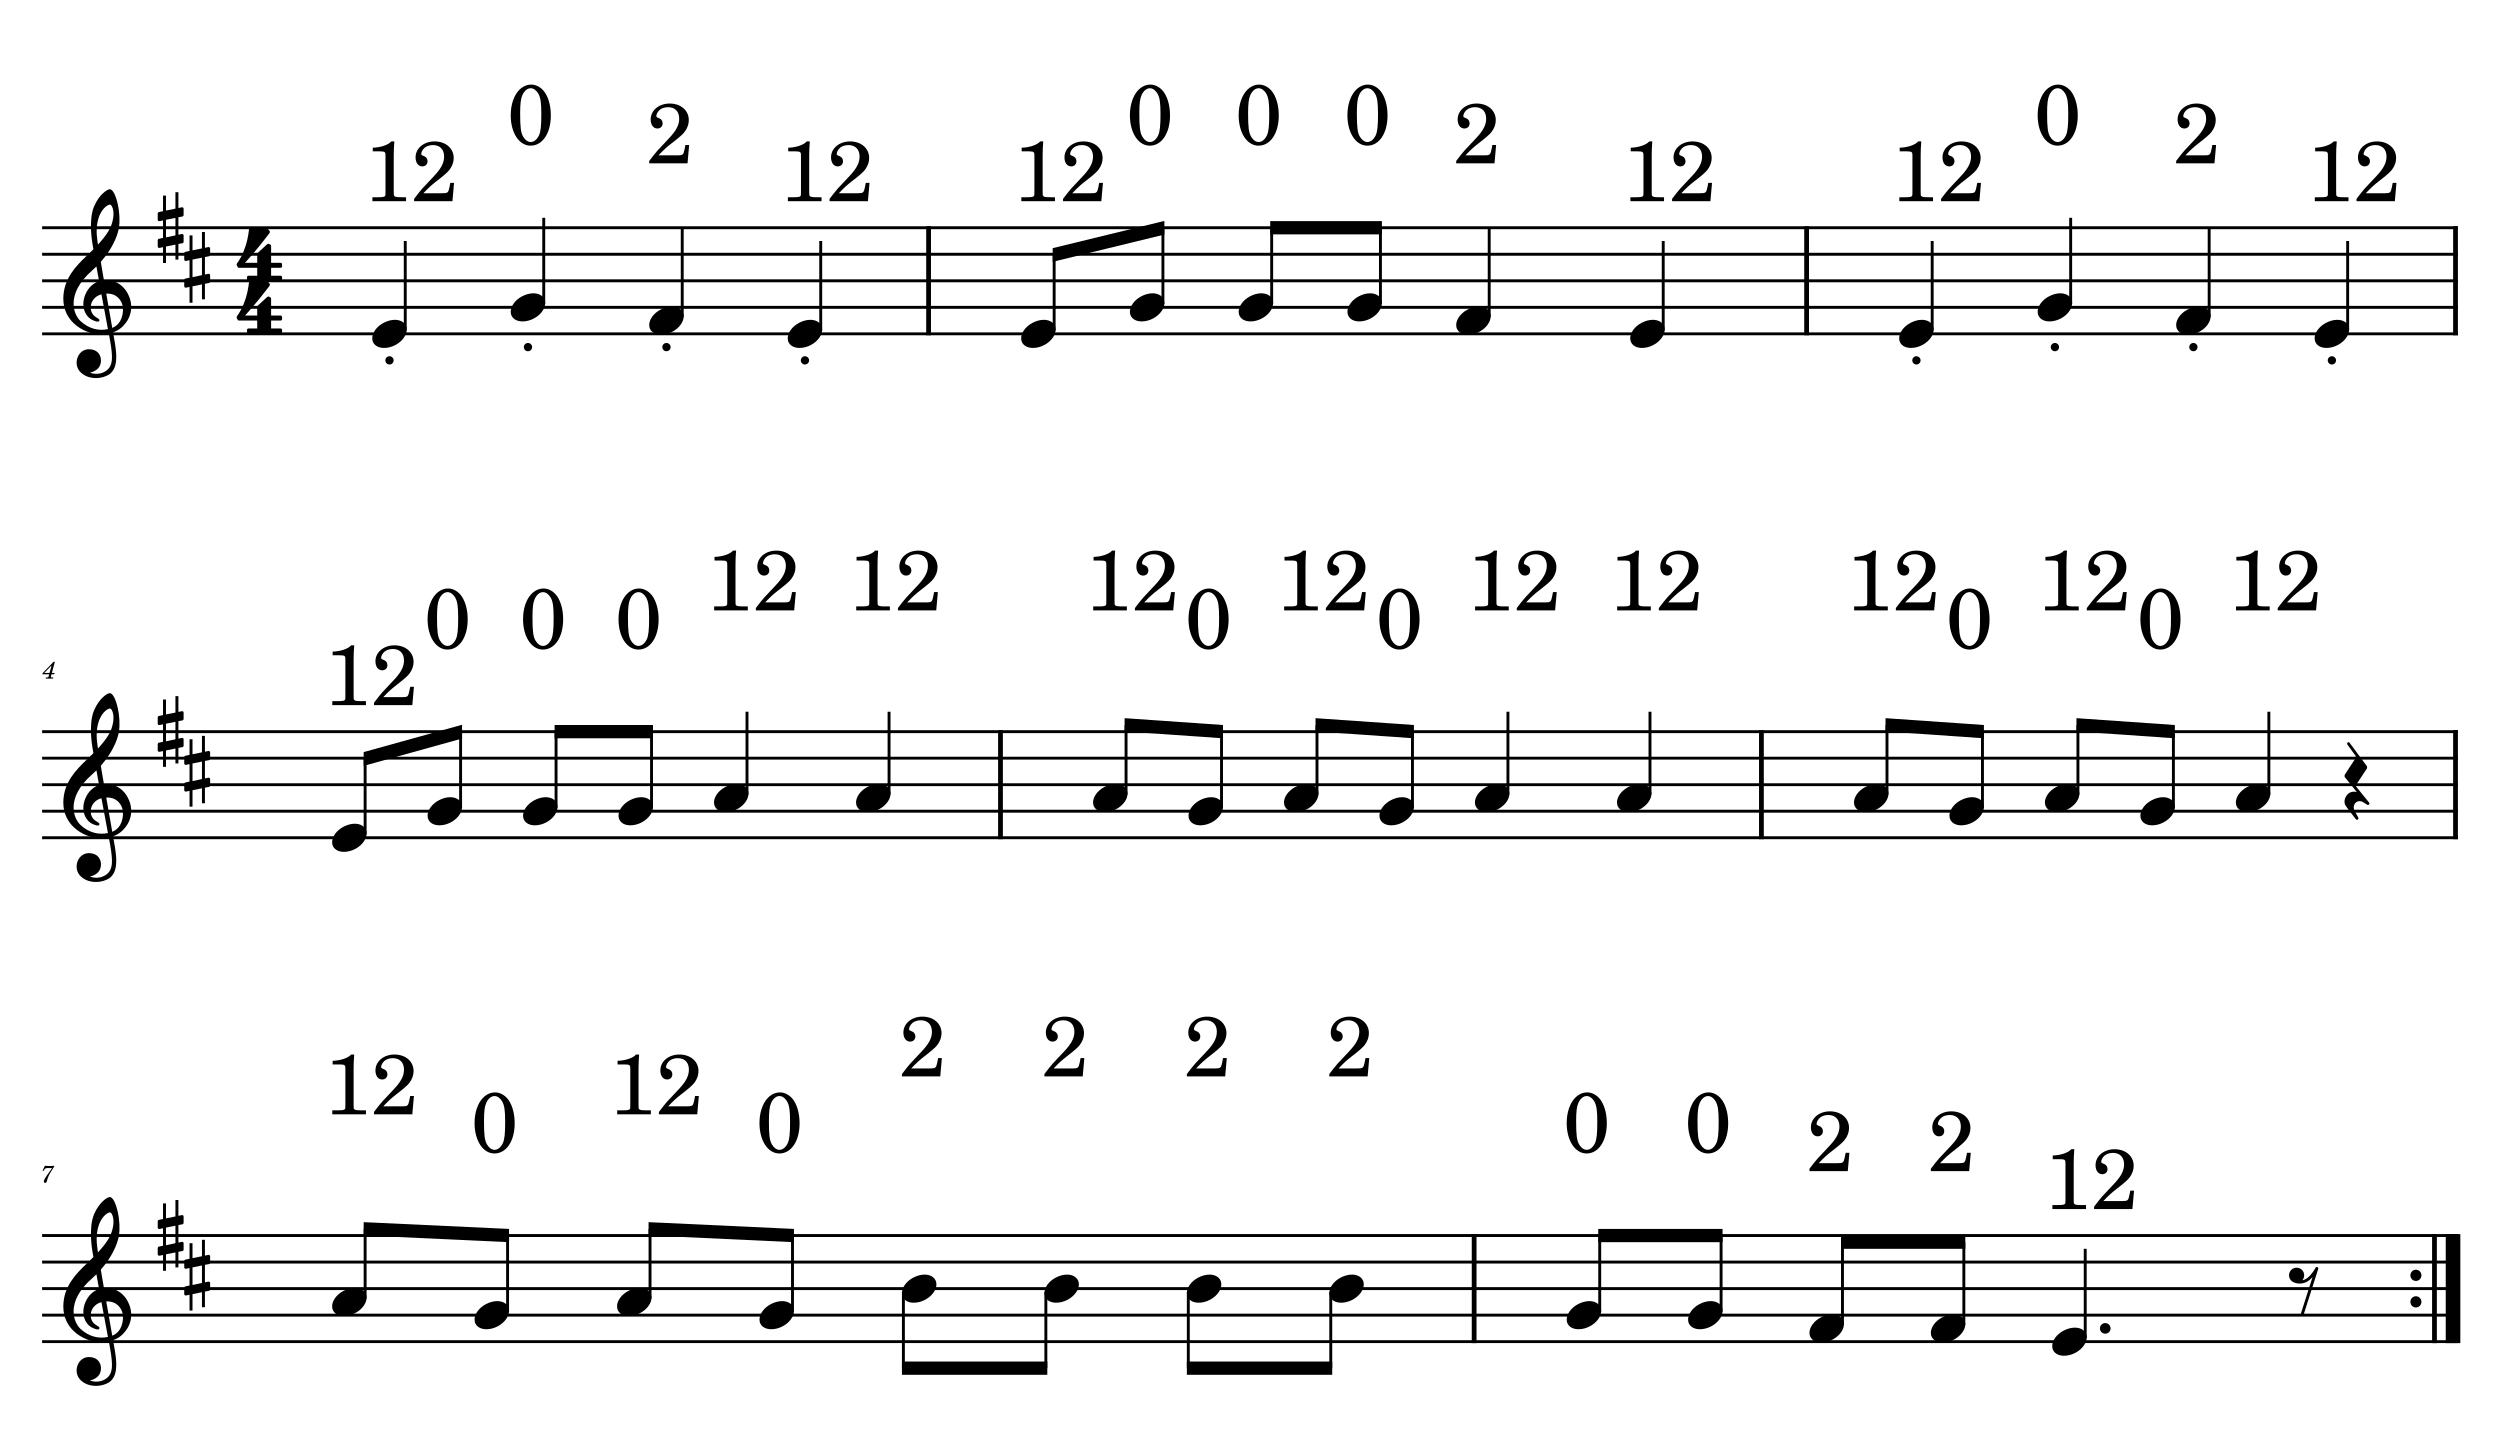 <?xml version="1.0" encoding="UTF-8" standalone="no"?>
<svg width="4208.47px" height="2409.45px" viewBox="0 0 4208.47 2409.45"
 xmlns="http://www.w3.org/2000/svg" xmlns:xlink="http://www.w3.org/1999/xlink" version="1.2" baseProfile="tiny">
<title>PETE</title>
<desc>Generated by MuseScore 3.6.2</desc>
<polyline class="StaffLines" fill="none" stroke="#000000" stroke-width="4.91" stroke-linejoin="bevel" points="70.866,383.386 4137.61,383.386"/>
<polyline class="StaffLines" fill="none" stroke="#000000" stroke-width="4.91" stroke-linejoin="bevel" points="70.866,428.031 4137.61,428.031"/>
<polyline class="StaffLines" fill="none" stroke="#000000" stroke-width="4.91" stroke-linejoin="bevel" points="70.866,472.677 4137.61,472.677"/>
<polyline class="StaffLines" fill="none" stroke="#000000" stroke-width="4.91" stroke-linejoin="bevel" points="70.866,517.323 4137.61,517.323"/>
<polyline class="StaffLines" fill="none" stroke="#000000" stroke-width="4.91" stroke-linejoin="bevel" points="70.866,561.968 4137.61,561.968"/>
<polyline class="StaffLines" fill="none" stroke="#000000" stroke-width="4.91" stroke-linejoin="bevel" points="70.866,1231.65 4137.61,1231.65"/>
<polyline class="StaffLines" fill="none" stroke="#000000" stroke-width="4.91" stroke-linejoin="bevel" points="70.866,1276.3 4137.61,1276.3"/>
<polyline class="StaffLines" fill="none" stroke="#000000" stroke-width="4.91" stroke-linejoin="bevel" points="70.866,1320.94 4137.61,1320.94"/>
<polyline class="StaffLines" fill="none" stroke="#000000" stroke-width="4.91" stroke-linejoin="bevel" points="70.866,1365.59 4137.61,1365.59"/>
<polyline class="StaffLines" fill="none" stroke="#000000" stroke-width="4.91" stroke-linejoin="bevel" points="70.866,1410.24 4137.61,1410.24"/>
<polyline class="StaffLines" fill="none" stroke="#000000" stroke-width="4.91" stroke-linejoin="bevel" points="70.866,2079.92 4137.61,2079.92"/>
<polyline class="StaffLines" fill="none" stroke="#000000" stroke-width="4.91" stroke-linejoin="bevel" points="70.866,2124.57 4137.61,2124.57"/>
<polyline class="StaffLines" fill="none" stroke="#000000" stroke-width="4.91" stroke-linejoin="bevel" points="70.866,2169.21 4137.61,2169.21"/>
<polyline class="StaffLines" fill="none" stroke="#000000" stroke-width="4.91" stroke-linejoin="bevel" points="70.866,2213.86 4137.61,2213.86"/>
<polyline class="StaffLines" fill="none" stroke="#000000" stroke-width="4.91" stroke-linejoin="bevel" points="70.866,2258.5 4137.61,2258.5"/>
<path class="MeasureNumber" d="M92.35,1114.05 L90.178,1114.05 L71.553,1133.33 L71.553,1135 L82.819,1135 L82.178,1137.44 C81.663,1139.44 81.632,1139.57 81.257,1139.92 C80.866,1140.32 80.022,1140.49 77.897,1140.49 L77.178,1140.49 L76.944,1142.36 L89.382,1142.36 L89.585,1140.49 L88.866,1140.49 C86.225,1140.49 85.663,1140.28 85.663,1139.41 C85.663,1139.08 85.741,1138.69 86.069,1137.44 L86.741,1135 L91.303,1135 L91.897,1132.85 L87.303,1132.85 L92.35,1114.05 M83.428,1132.85 L74.46,1132.85 L86.819,1120.13 L83.428,1132.85 "/>
<path class="MeasureNumber" d="M91.303,1962.47 C89.178,1962.71 86.585,1962.88 84.35,1962.88 C83.225,1962.88 81.944,1962.83 80.507,1962.75 C79.178,1962.68 77.866,1962.6 76.507,1962.52 L75.507,1962.47 L71.632,1970.91 L73.1,1971.4 L74.069,1969.79 C75.944,1966.68 76.819,1966.24 80.897,1966.27 L87.663,1966.27 L83.303,1972.52 C78.178,1979.71 78.178,1979.71 76.225,1982.91 C74.46,1985.75 73.741,1987.5 73.741,1988.94 C73.741,1990.35 74.632,1991.22 76.022,1991.22 C77.507,1991.22 78.257,1990.5 78.788,1988.63 C80.788,1981.11 81.991,1978.5 87.538,1969.52 L91.303,1963.68 L91.303,1962.47 "/>
<polyline class="BarLine" fill="none" stroke="#000000" stroke-width="8.04" stroke-linejoin="bevel" points="1563.17,380.93 1563.17,564.424"/>
<polyline class="BarLine" fill="none" stroke="#000000" stroke-width="8.04" stroke-linejoin="bevel" points="3041.23,380.93 3041.23,564.424"/>
<polyline class="BarLine" fill="none" stroke="#000000" stroke-width="8.04" stroke-linejoin="bevel" points="4133.59,380.93 4133.59,564.424"/>
<polyline class="BarLine" fill="none" stroke="#000000" stroke-width="8.04" stroke-linejoin="bevel" points="1684.21,1229.2 1684.21,1412.69"/>
<polyline class="BarLine" fill="none" stroke="#000000" stroke-width="8.04" stroke-linejoin="bevel" points="2965.15,1229.2 2965.15,1412.69"/>
<polyline class="BarLine" fill="none" stroke="#000000" stroke-width="8.04" stroke-linejoin="bevel" points="4133.59,1229.2 4133.59,1412.69"/>
<polyline class="BarLine" fill="none" stroke="#000000" stroke-width="8.04" stroke-linejoin="bevel" points="2481.56,2077.47 2481.56,2260.96"/>
<path class="BarLine" transform="matrix(1.786,0,0,1.786,4057.63,2146.89)" d="M10.406,0 C10.406,-2.906 8.094,-5.297 5.203,-5.297 C2.297,-5.297 0,-2.906 0,0 C0,2.906 2.297,5.297 5.203,5.297 C8.094,5.297 10.406,2.906 10.406,0"/>
<path class="BarLine" transform="matrix(1.786,0,0,1.786,4057.63,2191.54)" d="M10.406,0 C10.406,-2.906 8.094,-5.297 5.203,-5.297 C2.297,-5.297 0,-2.906 0,0 C0,2.906 2.297,5.297 5.203,5.297 C8.094,5.297 10.406,2.906 10.406,0"/>
<polyline class="BarLine" fill="none" stroke="#000000" stroke-width="8.04" stroke-linejoin="bevel" points="4098.16,2077.47 4098.16,2260.96"/>
<polyline class="BarLine" fill="none" stroke="#000000" stroke-width="24.56" stroke-linejoin="bevel" points="4129.41,2077.47 4129.41,2260.96"/>
<polyline class="Stem" fill="none" stroke="#000000" stroke-width="4.91" stroke-linejoin="bevel" points="682.191,556.254 682.191,405.709"/>
<polyline class="Stem" fill="none" stroke="#000000" stroke-width="4.91" stroke-linejoin="bevel" points="915.323,511.608 915.323,366.644"/>
<polyline class="Stem" fill="none" stroke="#000000" stroke-width="4.91" stroke-linejoin="bevel" points="1148.45,533.931 1148.45,383.386"/>
<polyline class="Stem" fill="none" stroke="#000000" stroke-width="4.91" stroke-linejoin="bevel" points="1381.59,556.254 1381.59,405.709"/>
<polyline class="Stem" fill="none" stroke="#000000" stroke-width="4.91" stroke-linejoin="bevel" points="1774.55,556.254 1774.55,428.031"/>
<polyline class="Stem" fill="none" stroke="#000000" stroke-width="4.91" stroke-linejoin="bevel" points="1957.64,511.608 1957.64,383.386"/>
<polyline class="Stem" fill="none" stroke="#000000" stroke-width="4.91" stroke-linejoin="bevel" points="2140.72,511.608 2140.72,383.386"/>
<polyline class="Stem" fill="none" stroke="#000000" stroke-width="4.91" stroke-linejoin="bevel" points="2323.81,511.608 2323.81,383.386"/>
<polyline class="Stem" fill="none" stroke="#000000" stroke-width="4.91" stroke-linejoin="bevel" points="2506.9,533.931 2506.9,383.386"/>
<polyline class="Stem" fill="none" stroke="#000000" stroke-width="4.91" stroke-linejoin="bevel" points="2799.84,556.254 2799.84,405.709"/>
<polyline class="Stem" fill="none" stroke="#000000" stroke-width="4.91" stroke-linejoin="bevel" points="3252.61,556.254 3252.61,405.709"/>
<polyline class="Stem" fill="none" stroke="#000000" stroke-width="4.91" stroke-linejoin="bevel" points="3485.74,511.608 3485.74,366.644"/>
<polyline class="Stem" fill="none" stroke="#000000" stroke-width="4.91" stroke-linejoin="bevel" points="3718.88,533.931 3718.88,383.386"/>
<polyline class="Stem" fill="none" stroke="#000000" stroke-width="4.91" stroke-linejoin="bevel" points="3952.01,556.254 3952.01,405.709"/>
<polyline class="Stem" fill="none" stroke="#000000" stroke-width="4.91" stroke-linejoin="bevel" points="614.65,1404.52 614.65,1276.3"/>
<polyline class="Stem" fill="none" stroke="#000000" stroke-width="4.91" stroke-linejoin="bevel" points="775.361,1359.88 775.361,1231.65"/>
<polyline class="Stem" fill="none" stroke="#000000" stroke-width="4.91" stroke-linejoin="bevel" points="936.071,1359.88 936.071,1231.65"/>
<polyline class="Stem" fill="none" stroke="#000000" stroke-width="4.91" stroke-linejoin="bevel" points="1096.78,1359.88 1096.78,1231.65"/>
<polyline class="Stem" fill="none" stroke="#000000" stroke-width="4.91" stroke-linejoin="bevel" points="1257.49,1337.55 1257.49,1198.17"/>
<polyline class="Stem" fill="none" stroke="#000000" stroke-width="4.91" stroke-linejoin="bevel" points="1496.63,1337.55 1496.63,1198.17"/>
<polyline class="Stem" fill="none" stroke="#000000" stroke-width="4.91" stroke-linejoin="bevel" points="1895.59,1337.55 1895.59,1220.49"/>
<polyline class="Stem" fill="none" stroke="#000000" stroke-width="4.91" stroke-linejoin="bevel" points="2056.3,1359.88 2056.3,1231.65"/>
<polyline class="Stem" fill="none" stroke="#000000" stroke-width="4.91" stroke-linejoin="bevel" points="2217.01,1337.55 2217.01,1220.49"/>
<polyline class="Stem" fill="none" stroke="#000000" stroke-width="4.91" stroke-linejoin="bevel" points="2377.72,1359.88 2377.72,1231.65"/>
<polyline class="Stem" fill="none" stroke="#000000" stroke-width="4.91" stroke-linejoin="bevel" points="2538.43,1337.55 2538.43,1198.17"/>
<polyline class="Stem" fill="none" stroke="#000000" stroke-width="4.91" stroke-linejoin="bevel" points="2777.57,1337.55 2777.57,1198.17"/>
<polyline class="Stem" fill="none" stroke="#000000" stroke-width="4.91" stroke-linejoin="bevel" points="3176.54,1337.55 3176.54,1220.49"/>
<polyline class="Stem" fill="none" stroke="#000000" stroke-width="4.91" stroke-linejoin="bevel" points="3337.25,1359.88 3337.25,1231.65"/>
<polyline class="Stem" fill="none" stroke="#000000" stroke-width="4.91" stroke-linejoin="bevel" points="3497.96,1337.55 3497.96,1220.49"/>
<polyline class="Stem" fill="none" stroke="#000000" stroke-width="4.91" stroke-linejoin="bevel" points="3658.67,1359.88 3658.67,1231.65"/>
<polyline class="Stem" fill="none" stroke="#000000" stroke-width="4.91" stroke-linejoin="bevel" points="3819.38,1337.55 3819.38,1198.17"/>
<polyline class="Stem" fill="none" stroke="#000000" stroke-width="4.91" stroke-linejoin="bevel" points="614.65,2185.82 614.65,2068.76"/>
<polyline class="Stem" fill="none" stroke="#000000" stroke-width="4.91" stroke-linejoin="bevel" points="854.458,2208.14 854.458,2079.92"/>
<polyline class="Stem" fill="none" stroke="#000000" stroke-width="4.91" stroke-linejoin="bevel" points="1094.27,2185.82 1094.27,2068.76"/>
<polyline class="Stem" fill="none" stroke="#000000" stroke-width="4.91" stroke-linejoin="bevel" points="1334.07,2208.14 1334.07,2079.92"/>
<polyline class="Stem" fill="none" stroke="#000000" stroke-width="4.91" stroke-linejoin="bevel" points="1520.77,2175.21 1520.77,2303.15"/>
<polyline class="Stem" fill="none" stroke="#000000" stroke-width="4.91" stroke-linejoin="bevel" points="1760.58,2175.21 1760.58,2303.15"/>
<polyline class="Stem" fill="none" stroke="#000000" stroke-width="4.91" stroke-linejoin="bevel" points="2000.38,2175.21 2000.38,2303.15"/>
<polyline class="Stem" fill="none" stroke="#000000" stroke-width="4.91" stroke-linejoin="bevel" points="2240.19,2175.21 2240.19,2303.15"/>
<polyline class="Stem" fill="none" stroke="#000000" stroke-width="4.91" stroke-linejoin="bevel" points="2692.94,2208.14 2692.94,2079.92"/>
<polyline class="Stem" fill="none" stroke="#000000" stroke-width="4.91" stroke-linejoin="bevel" points="2897.27,2208.14 2897.27,2079.92"/>
<polyline class="Stem" fill="none" stroke="#000000" stroke-width="4.91" stroke-linejoin="bevel" points="3101.59,2230.47 3101.59,2091.08"/>
<polyline class="Stem" fill="none" stroke="#000000" stroke-width="4.91" stroke-linejoin="bevel" points="3305.92,2230.47 3305.92,2091.08"/>
<polyline class="Stem" fill="none" stroke="#000000" stroke-width="4.91" stroke-linejoin="bevel" points="3510.24,2252.79 3510.24,2102.24"/>
<path class="Note" transform="matrix(1.786,0,0,1.786,626.621,561.968)" d="M31.5,-8.094 C29.703,-11.406 25.906,-13.203 21.297,-13.203 C17.906,-13.203 14.203,-12.203 10.594,-10.297 C4,-6.797 0,-0.906 0,4.203 C0,5.594 0.297,7 1,8.297 C2.797,11.594 6.594,13.297 11.203,13.297 C14.594,13.297 18.297,12.406 21.906,10.5 C28.5,7 32.5,1.094 32.5,-4 C32.5,-5.406 32.203,-6.797 31.5,-8.094"/>
<path class="Note" transform="matrix(1.786,0,0,1.786,859.753,517.323)" d="M31.5,-8.094 C29.703,-11.406 25.906,-13.203 21.297,-13.203 C17.906,-13.203 14.203,-12.203 10.594,-10.297 C4,-6.797 0,-0.906 0,4.203 C0,5.594 0.297,7 1,8.297 C2.797,11.594 6.594,13.297 11.203,13.297 C14.594,13.297 18.297,12.406 21.906,10.5 C28.5,7 32.5,1.094 32.5,-4 C32.5,-5.406 32.203,-6.797 31.5,-8.094"/>
<path class="Note" transform="matrix(1.786,0,0,1.786,1092.88,539.646)" d="M31.5,-8.094 C29.703,-11.406 25.906,-13.203 21.297,-13.203 C17.906,-13.203 14.203,-12.203 10.594,-10.297 C4,-6.797 0,-0.906 0,4.203 C0,5.594 0.297,7 1,8.297 C2.797,11.594 6.594,13.297 11.203,13.297 C14.594,13.297 18.297,12.406 21.906,10.5 C28.5,7 32.5,1.094 32.5,-4 C32.5,-5.406 32.203,-6.797 31.5,-8.094"/>
<path class="Note" transform="matrix(1.786,0,0,1.786,1326.02,561.968)" d="M31.5,-8.094 C29.703,-11.406 25.906,-13.203 21.297,-13.203 C17.906,-13.203 14.203,-12.203 10.594,-10.297 C4,-6.797 0,-0.906 0,4.203 C0,5.594 0.297,7 1,8.297 C2.797,11.594 6.594,13.297 11.203,13.297 C14.594,13.297 18.297,12.406 21.906,10.5 C28.5,7 32.5,1.094 32.5,-4 C32.5,-5.406 32.203,-6.797 31.5,-8.094"/>
<path class="Note" transform="matrix(1.786,0,0,1.786,1718.98,561.968)" d="M31.5,-8.094 C29.703,-11.406 25.906,-13.203 21.297,-13.203 C17.906,-13.203 14.203,-12.203 10.594,-10.297 C4,-6.797 0,-0.906 0,4.203 C0,5.594 0.297,7 1,8.297 C2.797,11.594 6.594,13.297 11.203,13.297 C14.594,13.297 18.297,12.406 21.906,10.5 C28.5,7 32.5,1.094 32.5,-4 C32.5,-5.406 32.203,-6.797 31.5,-8.094"/>
<path class="Note" transform="matrix(1.786,0,0,1.786,1902.07,517.323)" d="M31.5,-8.094 C29.703,-11.406 25.906,-13.203 21.297,-13.203 C17.906,-13.203 14.203,-12.203 10.594,-10.297 C4,-6.797 0,-0.906 0,4.203 C0,5.594 0.297,7 1,8.297 C2.797,11.594 6.594,13.297 11.203,13.297 C14.594,13.297 18.297,12.406 21.906,10.5 C28.5,7 32.5,1.094 32.5,-4 C32.5,-5.406 32.203,-6.797 31.5,-8.094"/>
<path class="Note" transform="matrix(1.786,0,0,1.786,2085.15,517.323)" d="M31.5,-8.094 C29.703,-11.406 25.906,-13.203 21.297,-13.203 C17.906,-13.203 14.203,-12.203 10.594,-10.297 C4,-6.797 0,-0.906 0,4.203 C0,5.594 0.297,7 1,8.297 C2.797,11.594 6.594,13.297 11.203,13.297 C14.594,13.297 18.297,12.406 21.906,10.5 C28.5,7 32.5,1.094 32.5,-4 C32.5,-5.406 32.203,-6.797 31.5,-8.094"/>
<path class="Note" transform="matrix(1.786,0,0,1.786,2268.24,517.323)" d="M31.5,-8.094 C29.703,-11.406 25.906,-13.203 21.297,-13.203 C17.906,-13.203 14.203,-12.203 10.594,-10.297 C4,-6.797 0,-0.906 0,4.203 C0,5.594 0.297,7 1,8.297 C2.797,11.594 6.594,13.297 11.203,13.297 C14.594,13.297 18.297,12.406 21.906,10.5 C28.5,7 32.5,1.094 32.5,-4 C32.5,-5.406 32.203,-6.797 31.5,-8.094"/>
<path class="Note" transform="matrix(1.786,0,0,1.786,2451.33,539.646)" d="M31.5,-8.094 C29.703,-11.406 25.906,-13.203 21.297,-13.203 C17.906,-13.203 14.203,-12.203 10.594,-10.297 C4,-6.797 0,-0.906 0,4.203 C0,5.594 0.297,7 1,8.297 C2.797,11.594 6.594,13.297 11.203,13.297 C14.594,13.297 18.297,12.406 21.906,10.5 C28.5,7 32.5,1.094 32.5,-4 C32.5,-5.406 32.203,-6.797 31.5,-8.094"/>
<path class="Note" transform="matrix(1.786,0,0,1.786,2744.27,561.968)" d="M31.5,-8.094 C29.703,-11.406 25.906,-13.203 21.297,-13.203 C17.906,-13.203 14.203,-12.203 10.594,-10.297 C4,-6.797 0,-0.906 0,4.203 C0,5.594 0.297,7 1,8.297 C2.797,11.594 6.594,13.297 11.203,13.297 C14.594,13.297 18.297,12.406 21.906,10.5 C28.5,7 32.5,1.094 32.5,-4 C32.5,-5.406 32.203,-6.797 31.5,-8.094"/>
<path class="Note" transform="matrix(1.786,0,0,1.786,3197.04,561.968)" d="M31.5,-8.094 C29.703,-11.406 25.906,-13.203 21.297,-13.203 C17.906,-13.203 14.203,-12.203 10.594,-10.297 C4,-6.797 0,-0.906 0,4.203 C0,5.594 0.297,7 1,8.297 C2.797,11.594 6.594,13.297 11.203,13.297 C14.594,13.297 18.297,12.406 21.906,10.5 C28.5,7 32.5,1.094 32.5,-4 C32.5,-5.406 32.203,-6.797 31.5,-8.094"/>
<path class="Note" transform="matrix(1.786,0,0,1.786,3430.17,517.323)" d="M31.5,-8.094 C29.703,-11.406 25.906,-13.203 21.297,-13.203 C17.906,-13.203 14.203,-12.203 10.594,-10.297 C4,-6.797 0,-0.906 0,4.203 C0,5.594 0.297,7 1,8.297 C2.797,11.594 6.594,13.297 11.203,13.297 C14.594,13.297 18.297,12.406 21.906,10.5 C28.5,7 32.5,1.094 32.5,-4 C32.5,-5.406 32.203,-6.797 31.5,-8.094"/>
<path class="Note" transform="matrix(1.786,0,0,1.786,3663.31,539.646)" d="M31.5,-8.094 C29.703,-11.406 25.906,-13.203 21.297,-13.203 C17.906,-13.203 14.203,-12.203 10.594,-10.297 C4,-6.797 0,-0.906 0,4.203 C0,5.594 0.297,7 1,8.297 C2.797,11.594 6.594,13.297 11.203,13.297 C14.594,13.297 18.297,12.406 21.906,10.5 C28.5,7 32.5,1.094 32.5,-4 C32.5,-5.406 32.203,-6.797 31.5,-8.094"/>
<path class="Note" transform="matrix(1.786,0,0,1.786,3896.44,561.968)" d="M31.5,-8.094 C29.703,-11.406 25.906,-13.203 21.297,-13.203 C17.906,-13.203 14.203,-12.203 10.594,-10.297 C4,-6.797 0,-0.906 0,4.203 C0,5.594 0.297,7 1,8.297 C2.797,11.594 6.594,13.297 11.203,13.297 C14.594,13.297 18.297,12.406 21.906,10.5 C28.5,7 32.5,1.094 32.5,-4 C32.5,-5.406 32.203,-6.797 31.5,-8.094"/>
<path class="Note" transform="matrix(1.786,0,0,1.786,559.08,1410.24)" d="M31.5,-8.094 C29.703,-11.406 25.906,-13.203 21.297,-13.203 C17.906,-13.203 14.203,-12.203 10.594,-10.297 C4,-6.797 0,-0.906 0,4.203 C0,5.594 0.297,7 1,8.297 C2.797,11.594 6.594,13.297 11.203,13.297 C14.594,13.297 18.297,12.406 21.906,10.5 C28.5,7 32.5,1.094 32.5,-4 C32.5,-5.406 32.203,-6.797 31.5,-8.094"/>
<path class="Note" transform="matrix(1.786,0,0,1.786,719.791,1365.59)" d="M31.5,-8.094 C29.703,-11.406 25.906,-13.203 21.297,-13.203 C17.906,-13.203 14.203,-12.203 10.594,-10.297 C4,-6.797 0,-0.906 0,4.203 C0,5.594 0.297,7 1,8.297 C2.797,11.594 6.594,13.297 11.203,13.297 C14.594,13.297 18.297,12.406 21.906,10.5 C28.5,7 32.5,1.094 32.5,-4 C32.5,-5.406 32.203,-6.797 31.5,-8.094"/>
<path class="Note" transform="matrix(1.786,0,0,1.786,880.501,1365.59)" d="M31.5,-8.094 C29.703,-11.406 25.906,-13.203 21.297,-13.203 C17.906,-13.203 14.203,-12.203 10.594,-10.297 C4,-6.797 0,-0.906 0,4.203 C0,5.594 0.297,7 1,8.297 C2.797,11.594 6.594,13.297 11.203,13.297 C14.594,13.297 18.297,12.406 21.906,10.5 C28.5,7 32.5,1.094 32.5,-4 C32.5,-5.406 32.203,-6.797 31.5,-8.094"/>
<path class="Note" transform="matrix(1.786,0,0,1.786,1041.21,1365.59)" d="M31.5,-8.094 C29.703,-11.406 25.906,-13.203 21.297,-13.203 C17.906,-13.203 14.203,-12.203 10.594,-10.297 C4,-6.797 0,-0.906 0,4.203 C0,5.594 0.297,7 1,8.297 C2.797,11.594 6.594,13.297 11.203,13.297 C14.594,13.297 18.297,12.406 21.906,10.5 C28.5,7 32.5,1.094 32.5,-4 C32.5,-5.406 32.203,-6.797 31.5,-8.094"/>
<path class="Note" transform="matrix(1.786,0,0,1.786,1201.92,1343.27)" d="M31.5,-8.094 C29.703,-11.406 25.906,-13.203 21.297,-13.203 C17.906,-13.203 14.203,-12.203 10.594,-10.297 C4,-6.797 0,-0.906 0,4.203 C0,5.594 0.297,7 1,8.297 C2.797,11.594 6.594,13.297 11.203,13.297 C14.594,13.297 18.297,12.406 21.906,10.5 C28.5,7 32.5,1.094 32.5,-4 C32.5,-5.406 32.203,-6.797 31.5,-8.094"/>
<path class="Note" transform="matrix(1.786,0,0,1.786,1441.06,1343.27)" d="M31.5,-8.094 C29.703,-11.406 25.906,-13.203 21.297,-13.203 C17.906,-13.203 14.203,-12.203 10.594,-10.297 C4,-6.797 0,-0.906 0,4.203 C0,5.594 0.297,7 1,8.297 C2.797,11.594 6.594,13.297 11.203,13.297 C14.594,13.297 18.297,12.406 21.906,10.5 C28.5,7 32.5,1.094 32.5,-4 C32.5,-5.406 32.203,-6.797 31.5,-8.094"/>
<path class="Note" transform="matrix(1.786,0,0,1.786,1840.02,1343.27)" d="M31.5,-8.094 C29.703,-11.406 25.906,-13.203 21.297,-13.203 C17.906,-13.203 14.203,-12.203 10.594,-10.297 C4,-6.797 0,-0.906 0,4.203 C0,5.594 0.297,7 1,8.297 C2.797,11.594 6.594,13.297 11.203,13.297 C14.594,13.297 18.297,12.406 21.906,10.5 C28.5,7 32.5,1.094 32.5,-4 C32.5,-5.406 32.203,-6.797 31.5,-8.094"/>
<path class="Note" transform="matrix(1.786,0,0,1.786,2000.73,1365.59)" d="M31.5,-8.094 C29.703,-11.406 25.906,-13.203 21.297,-13.203 C17.906,-13.203 14.203,-12.203 10.594,-10.297 C4,-6.797 0,-0.906 0,4.203 C0,5.594 0.297,7 1,8.297 C2.797,11.594 6.594,13.297 11.203,13.297 C14.594,13.297 18.297,12.406 21.906,10.5 C28.5,7 32.5,1.094 32.5,-4 C32.5,-5.406 32.203,-6.797 31.5,-8.094"/>
<path class="Note" transform="matrix(1.786,0,0,1.786,2161.44,1343.27)" d="M31.5,-8.094 C29.703,-11.406 25.906,-13.203 21.297,-13.203 C17.906,-13.203 14.203,-12.203 10.594,-10.297 C4,-6.797 0,-0.906 0,4.203 C0,5.594 0.297,7 1,8.297 C2.797,11.594 6.594,13.297 11.203,13.297 C14.594,13.297 18.297,12.406 21.906,10.5 C28.5,7 32.5,1.094 32.5,-4 C32.5,-5.406 32.203,-6.797 31.5,-8.094"/>
<path class="Note" transform="matrix(1.786,0,0,1.786,2322.15,1365.59)" d="M31.5,-8.094 C29.703,-11.406 25.906,-13.203 21.297,-13.203 C17.906,-13.203 14.203,-12.203 10.594,-10.297 C4,-6.797 0,-0.906 0,4.203 C0,5.594 0.297,7 1,8.297 C2.797,11.594 6.594,13.297 11.203,13.297 C14.594,13.297 18.297,12.406 21.906,10.5 C28.5,7 32.5,1.094 32.5,-4 C32.5,-5.406 32.203,-6.797 31.5,-8.094"/>
<path class="Note" transform="matrix(1.786,0,0,1.786,2482.86,1343.27)" d="M31.5,-8.094 C29.703,-11.406 25.906,-13.203 21.297,-13.203 C17.906,-13.203 14.203,-12.203 10.594,-10.297 C4,-6.797 0,-0.906 0,4.203 C0,5.594 0.297,7 1,8.297 C2.797,11.594 6.594,13.297 11.203,13.297 C14.594,13.297 18.297,12.406 21.906,10.5 C28.5,7 32.5,1.094 32.5,-4 C32.5,-5.406 32.203,-6.797 31.5,-8.094"/>
<path class="Note" transform="matrix(1.786,0,0,1.786,2722,1343.27)" d="M31.5,-8.094 C29.703,-11.406 25.906,-13.203 21.297,-13.203 C17.906,-13.203 14.203,-12.203 10.594,-10.297 C4,-6.797 0,-0.906 0,4.203 C0,5.594 0.297,7 1,8.297 C2.797,11.594 6.594,13.297 11.203,13.297 C14.594,13.297 18.297,12.406 21.906,10.5 C28.5,7 32.5,1.094 32.5,-4 C32.5,-5.406 32.203,-6.797 31.5,-8.094"/>
<path class="Note" transform="matrix(1.786,0,0,1.786,3120.97,1343.27)" d="M31.5,-8.094 C29.703,-11.406 25.906,-13.203 21.297,-13.203 C17.906,-13.203 14.203,-12.203 10.594,-10.297 C4,-6.797 0,-0.906 0,4.203 C0,5.594 0.297,7 1,8.297 C2.797,11.594 6.594,13.297 11.203,13.297 C14.594,13.297 18.297,12.406 21.906,10.5 C28.5,7 32.5,1.094 32.5,-4 C32.5,-5.406 32.203,-6.797 31.5,-8.094"/>
<path class="Note" transform="matrix(1.786,0,0,1.786,3281.68,1365.59)" d="M31.5,-8.094 C29.703,-11.406 25.906,-13.203 21.297,-13.203 C17.906,-13.203 14.203,-12.203 10.594,-10.297 C4,-6.797 0,-0.906 0,4.203 C0,5.594 0.297,7 1,8.297 C2.797,11.594 6.594,13.297 11.203,13.297 C14.594,13.297 18.297,12.406 21.906,10.5 C28.5,7 32.5,1.094 32.5,-4 C32.5,-5.406 32.203,-6.797 31.5,-8.094"/>
<path class="Note" transform="matrix(1.786,0,0,1.786,3442.39,1343.27)" d="M31.5,-8.094 C29.703,-11.406 25.906,-13.203 21.297,-13.203 C17.906,-13.203 14.203,-12.203 10.594,-10.297 C4,-6.797 0,-0.906 0,4.203 C0,5.594 0.297,7 1,8.297 C2.797,11.594 6.594,13.297 11.203,13.297 C14.594,13.297 18.297,12.406 21.906,10.5 C28.5,7 32.5,1.094 32.5,-4 C32.5,-5.406 32.203,-6.797 31.5,-8.094"/>
<path class="Note" transform="matrix(1.786,0,0,1.786,3603.1,1365.59)" d="M31.5,-8.094 C29.703,-11.406 25.906,-13.203 21.297,-13.203 C17.906,-13.203 14.203,-12.203 10.594,-10.297 C4,-6.797 0,-0.906 0,4.203 C0,5.594 0.297,7 1,8.297 C2.797,11.594 6.594,13.297 11.203,13.297 C14.594,13.297 18.297,12.406 21.906,10.5 C28.5,7 32.5,1.094 32.5,-4 C32.5,-5.406 32.203,-6.797 31.5,-8.094"/>
<path class="Note" transform="matrix(1.786,0,0,1.786,3763.81,1343.27)" d="M31.5,-8.094 C29.703,-11.406 25.906,-13.203 21.297,-13.203 C17.906,-13.203 14.203,-12.203 10.594,-10.297 C4,-6.797 0,-0.906 0,4.203 C0,5.594 0.297,7 1,8.297 C2.797,11.594 6.594,13.297 11.203,13.297 C14.594,13.297 18.297,12.406 21.906,10.5 C28.5,7 32.5,1.094 32.5,-4 C32.5,-5.406 32.203,-6.797 31.5,-8.094"/>
<path class="Note" transform="matrix(1.786,0,0,1.786,559.08,2191.54)" d="M31.5,-8.094 C29.703,-11.406 25.906,-13.203 21.297,-13.203 C17.906,-13.203 14.203,-12.203 10.594,-10.297 C4,-6.797 0,-0.906 0,4.203 C0,5.594 0.297,7 1,8.297 C2.797,11.594 6.594,13.297 11.203,13.297 C14.594,13.297 18.297,12.406 21.906,10.5 C28.5,7 32.5,1.094 32.5,-4 C32.5,-5.406 32.203,-6.797 31.5,-8.094"/>
<path class="Note" transform="matrix(1.786,0,0,1.786,798.888,2213.86)" d="M31.5,-8.094 C29.703,-11.406 25.906,-13.203 21.297,-13.203 C17.906,-13.203 14.203,-12.203 10.594,-10.297 C4,-6.797 0,-0.906 0,4.203 C0,5.594 0.297,7 1,8.297 C2.797,11.594 6.594,13.297 11.203,13.297 C14.594,13.297 18.297,12.406 21.906,10.5 C28.5,7 32.5,1.094 32.5,-4 C32.5,-5.406 32.203,-6.797 31.5,-8.094"/>
<path class="Note" transform="matrix(1.786,0,0,1.786,1038.7,2191.54)" d="M31.5,-8.094 C29.703,-11.406 25.906,-13.203 21.297,-13.203 C17.906,-13.203 14.203,-12.203 10.594,-10.297 C4,-6.797 0,-0.906 0,4.203 C0,5.594 0.297,7 1,8.297 C2.797,11.594 6.594,13.297 11.203,13.297 C14.594,13.297 18.297,12.406 21.906,10.5 C28.5,7 32.5,1.094 32.5,-4 C32.5,-5.406 32.203,-6.797 31.5,-8.094"/>
<path class="Note" transform="matrix(1.786,0,0,1.786,1278.5,2213.86)" d="M31.5,-8.094 C29.703,-11.406 25.906,-13.203 21.297,-13.203 C17.906,-13.203 14.203,-12.203 10.594,-10.297 C4,-6.797 0,-0.906 0,4.203 C0,5.594 0.297,7 1,8.297 C2.797,11.594 6.594,13.297 11.203,13.297 C14.594,13.297 18.297,12.406 21.906,10.5 C28.5,7 32.5,1.094 32.5,-4 C32.5,-5.406 32.203,-6.797 31.5,-8.094"/>
<path class="Note" transform="matrix(1.786,0,0,1.786,1518.31,2169.21)" d="M31.5,-8.094 C29.703,-11.406 25.906,-13.203 21.297,-13.203 C17.906,-13.203 14.203,-12.203 10.594,-10.297 C4,-6.797 0,-0.906 0,4.203 C0,5.594 0.297,7 1,8.297 C2.797,11.594 6.594,13.297 11.203,13.297 C14.594,13.297 18.297,12.406 21.906,10.5 C28.5,7 32.5,1.094 32.5,-4 C32.5,-5.406 32.203,-6.797 31.5,-8.094"/>
<path class="Note" transform="matrix(1.786,0,0,1.786,1758.12,2169.21)" d="M31.5,-8.094 C29.703,-11.406 25.906,-13.203 21.297,-13.203 C17.906,-13.203 14.203,-12.203 10.594,-10.297 C4,-6.797 0,-0.906 0,4.203 C0,5.594 0.297,7 1,8.297 C2.797,11.594 6.594,13.297 11.203,13.297 C14.594,13.297 18.297,12.406 21.906,10.5 C28.5,7 32.5,1.094 32.5,-4 C32.5,-5.406 32.203,-6.797 31.5,-8.094"/>
<path class="Note" transform="matrix(1.786,0,0,1.786,1997.93,2169.21)" d="M31.5,-8.094 C29.703,-11.406 25.906,-13.203 21.297,-13.203 C17.906,-13.203 14.203,-12.203 10.594,-10.297 C4,-6.797 0,-0.906 0,4.203 C0,5.594 0.297,7 1,8.297 C2.797,11.594 6.594,13.297 11.203,13.297 C14.594,13.297 18.297,12.406 21.906,10.5 C28.5,7 32.5,1.094 32.5,-4 C32.5,-5.406 32.203,-6.797 31.5,-8.094"/>
<path class="Note" transform="matrix(1.786,0,0,1.786,2237.74,2169.21)" d="M31.5,-8.094 C29.703,-11.406 25.906,-13.203 21.297,-13.203 C17.906,-13.203 14.203,-12.203 10.594,-10.297 C4,-6.797 0,-0.906 0,4.203 C0,5.594 0.297,7 1,8.297 C2.797,11.594 6.594,13.297 11.203,13.297 C14.594,13.297 18.297,12.406 21.906,10.5 C28.5,7 32.5,1.094 32.5,-4 C32.5,-5.406 32.203,-6.797 31.5,-8.094"/>
<path class="Note" transform="matrix(1.786,0,0,1.786,2637.37,2213.86)" d="M31.5,-8.094 C29.703,-11.406 25.906,-13.203 21.297,-13.203 C17.906,-13.203 14.203,-12.203 10.594,-10.297 C4,-6.797 0,-0.906 0,4.203 C0,5.594 0.297,7 1,8.297 C2.797,11.594 6.594,13.297 11.203,13.297 C14.594,13.297 18.297,12.406 21.906,10.5 C28.5,7 32.5,1.094 32.5,-4 C32.5,-5.406 32.203,-6.797 31.5,-8.094"/>
<path class="Note" transform="matrix(1.786,0,0,1.786,2841.7,2213.86)" d="M31.5,-8.094 C29.703,-11.406 25.906,-13.203 21.297,-13.203 C17.906,-13.203 14.203,-12.203 10.594,-10.297 C4,-6.797 0,-0.906 0,4.203 C0,5.594 0.297,7 1,8.297 C2.797,11.594 6.594,13.297 11.203,13.297 C14.594,13.297 18.297,12.406 21.906,10.5 C28.5,7 32.5,1.094 32.5,-4 C32.5,-5.406 32.203,-6.797 31.5,-8.094"/>
<path class="Note" transform="matrix(1.786,0,0,1.786,3046.02,2236.18)" d="M31.5,-8.094 C29.703,-11.406 25.906,-13.203 21.297,-13.203 C17.906,-13.203 14.203,-12.203 10.594,-10.297 C4,-6.797 0,-0.906 0,4.203 C0,5.594 0.297,7 1,8.297 C2.797,11.594 6.594,13.297 11.203,13.297 C14.594,13.297 18.297,12.406 21.906,10.5 C28.5,7 32.5,1.094 32.5,-4 C32.5,-5.406 32.203,-6.797 31.5,-8.094"/>
<path class="Note" transform="matrix(1.786,0,0,1.786,3250.35,2236.18)" d="M31.5,-8.094 C29.703,-11.406 25.906,-13.203 21.297,-13.203 C17.906,-13.203 14.203,-12.203 10.594,-10.297 C4,-6.797 0,-0.906 0,4.203 C0,5.594 0.297,7 1,8.297 C2.797,11.594 6.594,13.297 11.203,13.297 C14.594,13.297 18.297,12.406 21.906,10.5 C28.5,7 32.5,1.094 32.5,-4 C32.5,-5.406 32.203,-6.797 31.5,-8.094"/>
<path class="Note" transform="matrix(1.786,0,0,1.786,3454.67,2258.5)" d="M31.5,-8.094 C29.703,-11.406 25.906,-13.203 21.297,-13.203 C17.906,-13.203 14.203,-12.203 10.594,-10.297 C4,-6.797 0,-0.906 0,4.203 C0,5.594 0.297,7 1,8.297 C2.797,11.594 6.594,13.297 11.203,13.297 C14.594,13.297 18.297,12.406 21.906,10.5 C28.5,7 32.5,1.094 32.5,-4 C32.5,-5.406 32.203,-6.797 31.5,-8.094"/>
<path class="Clef" transform="matrix(1.786,0,0,1.786,106.583,517.323)" d="M63.359,-5.922 C62.125,-11.344 59.484,-15.172 58.703,-16.203 C55.516,-20.484 51.5,-23.328 46.812,-24.688 C43.703,-25.562 40.703,-25.688 38.281,-25.5 C37.234,-31.516 36.234,-37.391 35.328,-42.844 C40.781,-49.016 44.406,-54.812 46.688,-59.109 C50.156,-65.688 51.297,-70.266 51.359,-70.469 C53.078,-75.688 53.438,-83.391 52.328,-91.594 C51.328,-99.141 49.234,-105.859 46.875,-109.109 C45.859,-110.531 44.797,-111.266 43.766,-111.266 C42.547,-111.266 40.031,-110.031 37.141,-107.25 C34.844,-105.063 31.578,-101.172 29.016,-95.156 C26.016,-88.094 25.797,-78.609 26.156,-71.891 C26.531,-64.609 27.641,-58.922 27.656,-58.875 C27.672,-58.781 27.938,-57.281 28.375,-54.719 C28.156,-54.484 27.906,-54.266 27.656,-54.016 C26.625,-53.016 25.438,-51.891 24.047,-50.5 C23.188,-49.641 22.234,-48.734 21.234,-47.766 C12.797,-39.625 0,-27.297 0,-8.141 C0,-3.438 0.906,0.984 2.688,5 C4.266,8.594 6.562,11.875 9.5,14.75 C17.234,22.312 27.828,25.516 34.875,25.359 C37.828,25.281 40.469,25.047 42.859,24.594 C44.688,34.203 45.828,41.234 45.859,46.578 C45.906,53.094 44.25,57.078 40.359,59.844 C37.922,61.578 35.109,62.531 32.016,62.672 C29.422,62.797 27.156,62.328 25.734,61.922 L25.719,61.922 C25.719,61.922 25.438,61.828 25.422,61.641 C25.406,61.453 25.766,61.406 25.766,61.406 L25.797,61.406 C27.719,60.969 31.281,59.734 33.641,56.438 C35.438,53.906 36.312,49.281 34.469,45.344 C33.359,42.953 30.859,40 25.234,39.547 C22.734,39.344 20.469,39.859 18.469,41.062 C16.656,42.141 15.156,43.781 14.109,45.781 C11.656,50.484 12.109,56.219 15.234,60.062 C18.203,63.688 22.812,66 28.25,66.578 C29.109,66.672 29.953,66.703 30.797,66.703 C35.234,66.703 39.625,65.5 43.203,63.297 C46.859,60.719 48.984,56.734 49.656,51.109 C50.219,46.469 49.828,40.547 48.438,32.469 C48.078,30.375 47.531,27.344 46.875,23.594 C52.625,21.672 56.781,18.094 60.547,12.234 C63.844,6.5 64.781,0.391 63.359,-5.922 M29.141,20.297 C24.5,19.078 20.062,16.578 16.312,13.062 C15,11.844 13.125,9.672 11.656,6.281 C10.297,3.109 9.625,-0.328 9.688,-3.906 C9.75,-8.609 11.062,-13.438 13.562,-18.219 C16.484,-23.797 21.047,-29.328 27.109,-34.656 C28.562,-35.938 29.938,-37.219 31.219,-38.5 C31.984,-34.234 32.812,-29.547 33.688,-24.672 C29.844,-23.406 25.094,-20.25 21.984,-14.594 C18.438,-8.031 18.578,-2.5 19.312,0.984 C20.25,5.438 22.781,9.203 26.234,11.297 C27.172,11.859 31.297,13.984 33.141,13.406 C33.516,13.297 33.781,13.062 33.922,12.734 C34.438,11.562 33.406,10.922 31.859,9.969 C31.25,9.594 30.578,9.172 29.859,8.641 C26.531,6.156 25.078,1.703 26.156,-2.688 C26.734,-5.078 28.016,-7.25 29.859,-8.953 C31.516,-10.5 33.562,-11.594 35.938,-12.234 C37.984,-0.984 40.047,10.172 41.688,18.531 C41.812,19.219 41.953,19.891 42.078,20.562 C37.703,21.5 33.359,21.406 29.141,20.297 M40.469,-12.906 C50.812,-13.375 55.078,-5.938 55.969,-1.109 C56.438,1.438 56.438,5.875 54.891,10.094 C53.719,13.266 51.266,17.344 46.125,19.406 C46.062,18.984 45.984,18.547 45.906,18.125 C44.359,9.344 42.422,-1.656 40.469,-12.906 M33.141,-83.859 C34.922,-89.594 37.656,-92.844 39.656,-94.578 C41.406,-96.094 43.047,-96.812 43.969,-96.812 C44.109,-96.812 44.234,-96.781 44.328,-96.75 C44.797,-96.609 45.328,-96.047 45.797,-95.172 C48.109,-90.891 47.359,-84.172 46.016,-79.734 C44.391,-74.328 41.469,-68.719 32.672,-59.109 C32.5,-60.219 32.344,-61.266 32.188,-62.25 C30.938,-70.531 31.266,-77.812 33.141,-83.859"/>
<path class="Clef" transform="matrix(1.786,0,0,1.786,106.583,1365.59)" d="M63.359,-5.922 C62.125,-11.344 59.484,-15.172 58.703,-16.203 C55.516,-20.484 51.5,-23.328 46.812,-24.688 C43.703,-25.562 40.703,-25.688 38.281,-25.5 C37.234,-31.516 36.234,-37.391 35.328,-42.844 C40.781,-49.016 44.406,-54.812 46.688,-59.109 C50.156,-65.688 51.297,-70.266 51.359,-70.469 C53.078,-75.688 53.438,-83.391 52.328,-91.594 C51.328,-99.141 49.234,-105.859 46.875,-109.109 C45.859,-110.531 44.797,-111.266 43.766,-111.266 C42.547,-111.266 40.031,-110.031 37.141,-107.25 C34.844,-105.063 31.578,-101.172 29.016,-95.156 C26.016,-88.094 25.797,-78.609 26.156,-71.891 C26.531,-64.609 27.641,-58.922 27.656,-58.875 C27.672,-58.781 27.938,-57.281 28.375,-54.719 C28.156,-54.484 27.906,-54.266 27.656,-54.016 C26.625,-53.016 25.438,-51.891 24.047,-50.5 C23.188,-49.641 22.234,-48.734 21.234,-47.766 C12.797,-39.625 0,-27.297 0,-8.141 C0,-3.438 0.906,0.984 2.688,5 C4.266,8.594 6.562,11.875 9.5,14.75 C17.234,22.312 27.828,25.516 34.875,25.359 C37.828,25.281 40.469,25.047 42.859,24.594 C44.688,34.203 45.828,41.234 45.859,46.578 C45.906,53.094 44.25,57.078 40.359,59.844 C37.922,61.578 35.109,62.531 32.016,62.672 C29.422,62.797 27.156,62.328 25.734,61.922 L25.719,61.922 C25.719,61.922 25.438,61.828 25.422,61.641 C25.406,61.453 25.766,61.406 25.766,61.406 L25.797,61.406 C27.719,60.969 31.281,59.734 33.641,56.438 C35.438,53.906 36.312,49.281 34.469,45.344 C33.359,42.953 30.859,40 25.234,39.547 C22.734,39.344 20.469,39.859 18.469,41.062 C16.656,42.141 15.156,43.781 14.109,45.781 C11.656,50.484 12.109,56.219 15.234,60.062 C18.203,63.688 22.812,66 28.25,66.578 C29.109,66.672 29.953,66.703 30.797,66.703 C35.234,66.703 39.625,65.5 43.203,63.297 C46.859,60.719 48.984,56.734 49.656,51.109 C50.219,46.469 49.828,40.547 48.438,32.469 C48.078,30.375 47.531,27.344 46.875,23.594 C52.625,21.672 56.781,18.094 60.547,12.234 C63.844,6.5 64.781,0.391 63.359,-5.922 M29.141,20.297 C24.5,19.078 20.062,16.578 16.312,13.062 C15,11.844 13.125,9.672 11.656,6.281 C10.297,3.109 9.625,-0.328 9.688,-3.906 C9.75,-8.609 11.062,-13.438 13.562,-18.219 C16.484,-23.797 21.047,-29.328 27.109,-34.656 C28.562,-35.938 29.938,-37.219 31.219,-38.5 C31.984,-34.234 32.812,-29.547 33.688,-24.672 C29.844,-23.406 25.094,-20.25 21.984,-14.594 C18.438,-8.031 18.578,-2.5 19.312,0.984 C20.25,5.438 22.781,9.203 26.234,11.297 C27.172,11.859 31.297,13.984 33.141,13.406 C33.516,13.297 33.781,13.062 33.922,12.734 C34.438,11.562 33.406,10.922 31.859,9.969 C31.25,9.594 30.578,9.172 29.859,8.641 C26.531,6.156 25.078,1.703 26.156,-2.688 C26.734,-5.078 28.016,-7.25 29.859,-8.953 C31.516,-10.5 33.562,-11.594 35.938,-12.234 C37.984,-0.984 40.047,10.172 41.688,18.531 C41.812,19.219 41.953,19.891 42.078,20.562 C37.703,21.5 33.359,21.406 29.141,20.297 M40.469,-12.906 C50.812,-13.375 55.078,-5.938 55.969,-1.109 C56.438,1.438 56.438,5.875 54.891,10.094 C53.719,13.266 51.266,17.344 46.125,19.406 C46.062,18.984 45.984,18.547 45.906,18.125 C44.359,9.344 42.422,-1.656 40.469,-12.906 M33.141,-83.859 C34.922,-89.594 37.656,-92.844 39.656,-94.578 C41.406,-96.094 43.047,-96.812 43.969,-96.812 C44.109,-96.812 44.234,-96.781 44.328,-96.75 C44.797,-96.609 45.328,-96.047 45.797,-95.172 C48.109,-90.891 47.359,-84.172 46.016,-79.734 C44.391,-74.328 41.469,-68.719 32.672,-59.109 C32.5,-60.219 32.344,-61.266 32.188,-62.25 C30.938,-70.531 31.266,-77.812 33.141,-83.859"/>
<path class="Clef" transform="matrix(1.786,0,0,1.786,106.583,2213.86)" d="M63.359,-5.922 C62.125,-11.344 59.484,-15.172 58.703,-16.203 C55.516,-20.484 51.5,-23.328 46.812,-24.688 C43.703,-25.562 40.703,-25.688 38.281,-25.5 C37.234,-31.516 36.234,-37.391 35.328,-42.844 C40.781,-49.016 44.406,-54.812 46.688,-59.109 C50.156,-65.688 51.297,-70.266 51.359,-70.469 C53.078,-75.688 53.438,-83.391 52.328,-91.594 C51.328,-99.141 49.234,-105.859 46.875,-109.109 C45.859,-110.531 44.797,-111.266 43.766,-111.266 C42.547,-111.266 40.031,-110.031 37.141,-107.25 C34.844,-105.063 31.578,-101.172 29.016,-95.156 C26.016,-88.094 25.797,-78.609 26.156,-71.891 C26.531,-64.609 27.641,-58.922 27.656,-58.875 C27.672,-58.781 27.938,-57.281 28.375,-54.719 C28.156,-54.484 27.906,-54.266 27.656,-54.016 C26.625,-53.016 25.438,-51.891 24.047,-50.5 C23.188,-49.641 22.234,-48.734 21.234,-47.766 C12.797,-39.625 0,-27.297 0,-8.141 C0,-3.438 0.906,0.984 2.688,5 C4.266,8.594 6.562,11.875 9.5,14.75 C17.234,22.312 27.828,25.516 34.875,25.359 C37.828,25.281 40.469,25.047 42.859,24.594 C44.688,34.203 45.828,41.234 45.859,46.578 C45.906,53.094 44.25,57.078 40.359,59.844 C37.922,61.578 35.109,62.531 32.016,62.672 C29.422,62.797 27.156,62.328 25.734,61.922 L25.719,61.922 C25.719,61.922 25.438,61.828 25.422,61.641 C25.406,61.453 25.766,61.406 25.766,61.406 L25.797,61.406 C27.719,60.969 31.281,59.734 33.641,56.438 C35.438,53.906 36.312,49.281 34.469,45.344 C33.359,42.953 30.859,40 25.234,39.547 C22.734,39.344 20.469,39.859 18.469,41.062 C16.656,42.141 15.156,43.781 14.109,45.781 C11.656,50.484 12.109,56.219 15.234,60.062 C18.203,63.688 22.812,66 28.25,66.578 C29.109,66.672 29.953,66.703 30.797,66.703 C35.234,66.703 39.625,65.5 43.203,63.297 C46.859,60.719 48.984,56.734 49.656,51.109 C50.219,46.469 49.828,40.547 48.438,32.469 C48.078,30.375 47.531,27.344 46.875,23.594 C52.625,21.672 56.781,18.094 60.547,12.234 C63.844,6.5 64.781,0.391 63.359,-5.922 M29.141,20.297 C24.5,19.078 20.062,16.578 16.312,13.062 C15,11.844 13.125,9.672 11.656,6.281 C10.297,3.109 9.625,-0.328 9.688,-3.906 C9.75,-8.609 11.062,-13.438 13.562,-18.219 C16.484,-23.797 21.047,-29.328 27.109,-34.656 C28.562,-35.938 29.938,-37.219 31.219,-38.5 C31.984,-34.234 32.812,-29.547 33.688,-24.672 C29.844,-23.406 25.094,-20.25 21.984,-14.594 C18.438,-8.031 18.578,-2.5 19.312,0.984 C20.25,5.438 22.781,9.203 26.234,11.297 C27.172,11.859 31.297,13.984 33.141,13.406 C33.516,13.297 33.781,13.062 33.922,12.734 C34.438,11.562 33.406,10.922 31.859,9.969 C31.25,9.594 30.578,9.172 29.859,8.641 C26.531,6.156 25.078,1.703 26.156,-2.688 C26.734,-5.078 28.016,-7.25 29.859,-8.953 C31.516,-10.5 33.562,-11.594 35.938,-12.234 C37.984,-0.984 40.047,10.172 41.688,18.531 C41.812,19.219 41.953,19.891 42.078,20.562 C37.703,21.5 33.359,21.406 29.141,20.297 M40.469,-12.906 C50.812,-13.375 55.078,-5.938 55.969,-1.109 C56.438,1.438 56.438,5.875 54.891,10.094 C53.719,13.266 51.266,17.344 46.125,19.406 C46.062,18.984 45.984,18.547 45.906,18.125 C44.359,9.344 42.422,-1.656 40.469,-12.906 M33.141,-83.859 C34.922,-89.594 37.656,-92.844 39.656,-94.578 C41.406,-96.094 43.047,-96.812 43.969,-96.812 C44.109,-96.812 44.234,-96.781 44.328,-96.75 C44.797,-96.609 45.328,-96.047 45.797,-95.172 C48.109,-90.891 47.359,-84.172 46.016,-79.734 C44.391,-74.328 41.469,-68.719 32.672,-59.109 C32.5,-60.219 32.344,-61.266 32.188,-62.25 C30.938,-70.531 31.266,-77.812 33.141,-83.859"/>
<path class="KeySig" transform="matrix(1.786,0,0,1.786,310.139,450.354)" d="M23.297,-10.594 C23.906,-10.703 24.406,-11.406 24.406,-12 L24.406,-17.906 C24.406,-18.703 23.797,-19.297 23,-19.297 L22.797,-19.297 L19.5,-18.594 L19.5,-33.5 L16.703,-33.5 L16.703,-18 L7.797,-16.203 L7.797,-30.297 L5,-30.297 L5,-15.594 L1.094,-14.797 C0.5,-14.703 0,-14 0,-13.406 L0,-13.203 L0,-7.406 L0,-7.594 C0,-6.797 0.594,-6.203 1.406,-6.203 L1.703,-6.203 L5,-6.906 L5,9.594 L1.094,10.406 C0.5,10.5 0,11.203 0,11.797 L0,17.594 C0,18.406 0.594,19 1.406,19 L1.703,19 L5,18.297 L5,33.203 L7.797,33.203 L7.797,17.703 L16.703,15.906 L16.703,30 L19.5,30 L19.5,15.297 L23.297,14.594 C23.906,14.5 24.406,13.797 24.406,13.203 L24.406,7.297 C24.406,6.5 23.797,5.906 23,5.906 L22.797,5.906 L19.5,6.594 L19.5,-9.906 L23.297,-10.594 M7.797,9.094 L7.797,-7.5 L16.703,-9.297 L16.703,7.203 L7.797,9.094 "/>
<path class="KeySig" transform="matrix(1.786,0,0,1.786,265.493,383.386)" d="M23.297,-10.594 C23.906,-10.703 24.406,-11.406 24.406,-12 L24.406,-17.906 C24.406,-18.703 23.797,-19.297 23,-19.297 L22.797,-19.297 L19.5,-18.594 L19.5,-33.5 L16.703,-33.5 L16.703,-18 L7.797,-16.203 L7.797,-30.297 L5,-30.297 L5,-15.594 L1.094,-14.797 C0.5,-14.703 0,-14 0,-13.406 L0,-13.203 L0,-7.406 L0,-7.594 C0,-6.797 0.594,-6.203 1.406,-6.203 L1.703,-6.203 L5,-6.906 L5,9.594 L1.094,10.406 C0.5,10.5 0,11.203 0,11.797 L0,17.594 C0,18.406 0.594,19 1.406,19 L1.703,19 L5,18.297 L5,33.203 L7.797,33.203 L7.797,17.703 L16.703,15.906 L16.703,30 L19.5,30 L19.5,15.297 L23.297,14.594 C23.906,14.5 24.406,13.797 24.406,13.203 L24.406,7.297 C24.406,6.5 23.797,5.906 23,5.906 L22.797,5.906 L19.5,6.594 L19.5,-9.906 L23.297,-10.594 M7.797,9.094 L7.797,-7.5 L16.703,-9.297 L16.703,7.203 L7.797,9.094 "/>
<path class="KeySig" transform="matrix(1.786,0,0,1.786,310.139,1298.62)" d="M23.297,-10.594 C23.906,-10.703 24.406,-11.406 24.406,-12 L24.406,-17.906 C24.406,-18.703 23.797,-19.297 23,-19.297 L22.797,-19.297 L19.5,-18.594 L19.5,-33.5 L16.703,-33.5 L16.703,-18 L7.797,-16.203 L7.797,-30.297 L5,-30.297 L5,-15.594 L1.094,-14.797 C0.5,-14.703 0,-14 0,-13.406 L0,-13.203 L0,-7.406 L0,-7.594 C0,-6.797 0.594,-6.203 1.406,-6.203 L1.703,-6.203 L5,-6.906 L5,9.594 L1.094,10.406 C0.5,10.5 0,11.203 0,11.797 L0,17.594 C0,18.406 0.594,19 1.406,19 L1.703,19 L5,18.297 L5,33.203 L7.797,33.203 L7.797,17.703 L16.703,15.906 L16.703,30 L19.5,30 L19.5,15.297 L23.297,14.594 C23.906,14.5 24.406,13.797 24.406,13.203 L24.406,7.297 C24.406,6.5 23.797,5.906 23,5.906 L22.797,5.906 L19.5,6.594 L19.5,-9.906 L23.297,-10.594 M7.797,9.094 L7.797,-7.5 L16.703,-9.297 L16.703,7.203 L7.797,9.094 "/>
<path class="KeySig" transform="matrix(1.786,0,0,1.786,265.493,1231.65)" d="M23.297,-10.594 C23.906,-10.703 24.406,-11.406 24.406,-12 L24.406,-17.906 C24.406,-18.703 23.797,-19.297 23,-19.297 L22.797,-19.297 L19.5,-18.594 L19.5,-33.5 L16.703,-33.5 L16.703,-18 L7.797,-16.203 L7.797,-30.297 L5,-30.297 L5,-15.594 L1.094,-14.797 C0.5,-14.703 0,-14 0,-13.406 L0,-13.203 L0,-7.406 L0,-7.594 C0,-6.797 0.594,-6.203 1.406,-6.203 L1.703,-6.203 L5,-6.906 L5,9.594 L1.094,10.406 C0.5,10.5 0,11.203 0,11.797 L0,17.594 C0,18.406 0.594,19 1.406,19 L1.703,19 L5,18.297 L5,33.203 L7.797,33.203 L7.797,17.703 L16.703,15.906 L16.703,30 L19.5,30 L19.5,15.297 L23.297,14.594 C23.906,14.5 24.406,13.797 24.406,13.203 L24.406,7.297 C24.406,6.5 23.797,5.906 23,5.906 L22.797,5.906 L19.5,6.594 L19.5,-9.906 L23.297,-10.594 M7.797,9.094 L7.797,-7.5 L16.703,-9.297 L16.703,7.203 L7.797,9.094 "/>
<path class="KeySig" transform="matrix(1.786,0,0,1.786,310.139,2146.89)" d="M23.297,-10.594 C23.906,-10.703 24.406,-11.406 24.406,-12 L24.406,-17.906 C24.406,-18.703 23.797,-19.297 23,-19.297 L22.797,-19.297 L19.5,-18.594 L19.5,-33.5 L16.703,-33.5 L16.703,-18 L7.797,-16.203 L7.797,-30.297 L5,-30.297 L5,-15.594 L1.094,-14.797 C0.5,-14.703 0,-14 0,-13.406 L0,-13.203 L0,-7.406 L0,-7.594 C0,-6.797 0.594,-6.203 1.406,-6.203 L1.703,-6.203 L5,-6.906 L5,9.594 L1.094,10.406 C0.5,10.5 0,11.203 0,11.797 L0,17.594 C0,18.406 0.594,19 1.406,19 L1.703,19 L5,18.297 L5,33.203 L7.797,33.203 L7.797,17.703 L16.703,15.906 L16.703,30 L19.5,30 L19.5,15.297 L23.297,14.594 C23.906,14.5 24.406,13.797 24.406,13.203 L24.406,7.297 C24.406,6.5 23.797,5.906 23,5.906 L22.797,5.906 L19.5,6.594 L19.5,-9.906 L23.297,-10.594 M7.797,9.094 L7.797,-7.5 L16.703,-9.297 L16.703,7.203 L7.797,9.094 "/>
<path class="KeySig" transform="matrix(1.786,0,0,1.786,265.493,2079.92)" d="M23.297,-10.594 C23.906,-10.703 24.406,-11.406 24.406,-12 L24.406,-17.906 C24.406,-18.703 23.797,-19.297 23,-19.297 L22.797,-19.297 L19.5,-18.594 L19.5,-33.5 L16.703,-33.5 L16.703,-18 L7.797,-16.203 L7.797,-30.297 L5,-30.297 L5,-15.594 L1.094,-14.797 C0.5,-14.703 0,-14 0,-13.406 L0,-13.203 L0,-7.406 L0,-7.594 C0,-6.797 0.594,-6.203 1.406,-6.203 L1.703,-6.203 L5,-6.906 L5,9.594 L1.094,10.406 C0.5,10.5 0,11.203 0,11.797 L0,17.594 C0,18.406 0.594,19 1.406,19 L1.703,19 L5,18.297 L5,33.203 L7.797,33.203 L7.797,17.703 L16.703,15.906 L16.703,30 L19.5,30 L19.5,15.297 L23.297,14.594 C23.906,14.5 24.406,13.797 24.406,13.203 L24.406,7.297 C24.406,6.5 23.797,5.906 23,5.906 L22.797,5.906 L19.5,6.594 L19.5,-9.906 L23.297,-10.594 M7.797,9.094 L7.797,-7.5 L16.703,-9.297 L16.703,7.203 L7.797,9.094 "/>
<path class="TimeSig" transform="matrix(1.786,0,0,1.786,395.9,428.269)" d="M3.594,12.625 L20.766,12.625 L20.766,20.078 L12.547,20.078 C11.766,20.078 11.125,20.703 11.125,21.484 L11.125,23.391 C11.125,24.172 11.766,24.797 12.547,24.797 L42.797,24.797 C43.578,24.797 44.203,24.172 44.203,23.391 L44.203,21.484 C44.203,20.703 43.578,20.078 42.797,20.078 L33.859,20.078 L33.859,12.625 L42.797,12.625 C43.578,12.625 44.203,12 44.203,11.219 L44.203,9.312 C44.203,8.531 43.578,7.906 42.797,7.906 L33.859,7.906 L33.859,-8.062 C33.859,-8.594 33.547,-9.078 33.078,-9.312 L31.859,-9.922 C31.328,-10.172 30.703,-10.078 30.266,-9.688 L21.219,-1.375 C20.938,-1.094 20.766,-0.734 20.766,-0.328 L20.766,7.906 L9.25,7.906 C9.25,7.906 20.375,-4.125 32.219,-19.891 C33.078,-21.047 32.578,-22.094 32.391,-22.281 L30.219,-24.484 C29.953,-24.75 29.594,-24.906 29.219,-24.906 C28.625,-24.906 15.062,-24.875 14.344,-24.906 C13.625,-24.922 13.094,-24.297 13.016,-23.688 C13.016,-23.688 12.484,-16.328 9.875,-8.188 C7.281,-0.078 4.344,4.906 1.688,8.531 C1.688,8.531 1.141,9.516 1.5,10.266 C1.844,11.016 2.484,12.094 2.484,12.094 C2.484,12.094 2.734,12.625 3.594,12.625"/>
<path class="TimeSig" transform="matrix(1.786,0,0,1.786,395.9,517.086)" d="M3.594,12.625 L20.766,12.625 L20.766,20.078 L12.547,20.078 C11.766,20.078 11.125,20.703 11.125,21.484 L11.125,23.391 C11.125,24.172 11.766,24.797 12.547,24.797 L42.797,24.797 C43.578,24.797 44.203,24.172 44.203,23.391 L44.203,21.484 C44.203,20.703 43.578,20.078 42.797,20.078 L33.859,20.078 L33.859,12.625 L42.797,12.625 C43.578,12.625 44.203,12 44.203,11.219 L44.203,9.312 C44.203,8.531 43.578,7.906 42.797,7.906 L33.859,7.906 L33.859,-8.062 C33.859,-8.594 33.547,-9.078 33.078,-9.312 L31.859,-9.922 C31.328,-10.172 30.703,-10.078 30.266,-9.688 L21.219,-1.375 C20.938,-1.094 20.766,-0.734 20.766,-0.328 L20.766,7.906 L9.25,7.906 C9.25,7.906 20.375,-4.125 32.219,-19.891 C33.078,-21.047 32.578,-22.094 32.391,-22.281 L30.219,-24.484 C29.953,-24.75 29.594,-24.906 29.219,-24.906 C28.625,-24.906 15.062,-24.875 14.344,-24.906 C13.625,-24.922 13.094,-24.297 13.016,-23.688 C13.016,-23.688 12.484,-16.328 9.875,-8.188 C7.281,-0.078 4.344,4.906 1.688,8.531 C1.688,8.531 1.141,9.516 1.5,10.266 C1.844,11.016 2.484,12.094 2.484,12.094 C2.484,12.094 2.734,12.625 3.594,12.625"/>
<path class="Rest" transform="matrix(1.786,0,0,1.786,3946.69,1320.94)" d="M23.203,16.906 L23,16.594 C22.906,16.5 22.703,16.297 22.406,15.906 L10.906,1.703 C10.594,1.406 10.703,0.594 10.906,0.203 L21.094,-15.203 C21.203,-15.406 21.297,-15.703 21.297,-15.906 L21.297,-16.797 C21.297,-17.094 21.203,-17.406 21,-17.594 L4.797,-39.5 C4.797,-39.5 4,-40.703 3,-39.797 C2,-39 2.797,-37.703 2.797,-37.703 L10.406,-27.297 C10.797,-26.703 10.797,-25.5 10.406,-24.906 L0.297,-9.5 C0.203,-9.297 0.094,-8.906 0.094,-8.703 L0.094,-7.797 C0.094,-7.5 0.203,-7.203 0.406,-7 L11.594,6.906 C11.203,6.797 10.297,6.594 9.094,6.594 C7.406,6.594 5.203,7 3.406,8.594 C1.203,10.594 0,13.406 0,15.906 C0,17.297 0.297,18.703 1.094,19.797 C3.203,23 10.703,32.5 10.703,32.5 C10.703,32.5 11.594,33.609 12.5,32.906 C13.406,32.203 13.203,31.297 12.906,30.797 C12.594,30.297 9.406,24.5 9.406,24.5 C9.406,24.5 8.703,23.094 8.703,21.297 C8.703,20 9.094,18.406 10.406,17.094 C11.594,15.906 13,15.5 14.297,15.5 C15.594,15.5 16.703,15.906 17.5,16.406 L21.406,18.906 C21.406,18.906 22.594,19.5 23.203,18.594 C23.703,17.797 23.5,17.406 23.203,16.906"/>
<path class="Rest" transform="matrix(1.786,0,0,1.786,3853.3,2169.21)" d="M26.734,-20.266 C25.984,-20.547 25.312,-20.203 24.984,-19.594 C24.656,-18.984 21.469,-13.062 17.047,-9.797 C15.656,-8.781 14.062,-8.141 12.5,-7.812 C13.625,-9.062 14.297,-10.734 14.297,-12.547 C14.297,-16.5 11.094,-19.703 7.156,-19.703 C3.203,-19.703 0,-16.5 0,-12.547 C0,-9.547 1.875,-6.953 4.516,-5.906 C6.047,-5.188 7.953,-4.734 10,-4.734 C12.844,-4.734 15.953,-5.562 18.672,-7.562 C19.938,-8.484 21.125,-9.688 22.203,-10.938 L10.812,24.688 L13.453,25.547 L27.531,-18.547 C27.766,-19.281 27.469,-19.969 26.734,-20.266"/>
<path class="Articulation" transform="matrix(1.786,0,0,1.786,648.686,599.652)" d="M1.141,6.672 C2.672,8.188 5.141,8.188 6.656,6.672 C8.188,5.141 8.188,2.672 6.656,1.156 C5.141,-0.375 2.672,-0.375 1.141,1.156 C-0.375,2.672 -0.375,5.141 1.141,6.672"/>
<path class="Articulation" transform="matrix(1.786,0,0,1.786,881.817,577.329)" d="M1.141,6.672 C2.672,8.188 5.141,8.188 6.656,6.672 C8.188,5.141 8.188,2.672 6.656,1.156 C5.141,-0.375 2.672,-0.375 1.141,1.156 C-0.375,2.672 -0.375,5.141 1.141,6.672"/>
<path class="Articulation" transform="matrix(1.786,0,0,1.786,1114.95,577.329)" d="M1.141,6.672 C2.672,8.188 5.141,8.188 6.656,6.672 C8.188,5.141 8.188,2.672 6.656,1.156 C5.141,-0.375 2.672,-0.375 1.141,1.156 C-0.375,2.672 -0.375,5.141 1.141,6.672"/>
<path class="Articulation" transform="matrix(1.786,0,0,1.786,1348.08,599.652)" d="M1.141,6.672 C2.672,8.188 5.141,8.188 6.656,6.672 C8.188,5.141 8.188,2.672 6.656,1.156 C5.141,-0.375 2.672,-0.375 1.141,1.156 C-0.375,2.672 -0.375,5.141 1.141,6.672"/>
<path class="Articulation" transform="matrix(1.786,0,0,1.786,3219.11,599.652)" d="M1.141,6.672 C2.672,8.188 5.141,8.188 6.656,6.672 C8.188,5.141 8.188,2.672 6.656,1.156 C5.141,-0.375 2.672,-0.375 1.141,1.156 C-0.375,2.672 -0.375,5.141 1.141,6.672"/>
<path class="Articulation" transform="matrix(1.786,0,0,1.786,3452.24,577.329)" d="M1.141,6.672 C2.672,8.188 5.141,8.188 6.656,6.672 C8.188,5.141 8.188,2.672 6.656,1.156 C5.141,-0.375 2.672,-0.375 1.141,1.156 C-0.375,2.672 -0.375,5.141 1.141,6.672"/>
<path class="Articulation" transform="matrix(1.786,0,0,1.786,3685.37,577.329)" d="M1.141,6.672 C2.672,8.188 5.141,8.188 6.656,6.672 C8.188,5.141 8.188,2.672 6.656,1.156 C5.141,-0.375 2.672,-0.375 1.141,1.156 C-0.375,2.672 -0.375,5.141 1.141,6.672"/>
<path class="Articulation" transform="matrix(1.786,0,0,1.786,3918.5,599.652)" d="M1.141,6.672 C2.672,8.188 5.141,8.188 6.656,6.672 C8.188,5.141 8.188,2.672 6.656,1.156 C5.141,-0.375 2.672,-0.375 1.141,1.156 C-0.375,2.672 -0.375,5.141 1.141,6.672"/>
<path class="Beam" fill-rule="evenodd" d="M1772.09,417.74 L1960.09,371.897 L1960.09,394.874 L1772.09,440.717 L1772.09,417.74 "/>
<path class="Beam" fill-rule="evenodd" d="M2138.27,372.224 L2326.27,372.224 L2326.27,394.547 L2138.27,394.547 L2138.27,372.224 "/>
<path class="Beam" fill-rule="evenodd" d="M612.195,1266.08 L777.816,1220.07 L777.816,1243.24 L612.195,1289.25 L612.195,1266.08 "/>
<path class="Beam" fill-rule="evenodd" d="M933.616,1220.49 L1099.24,1220.49 L1099.24,1242.81 L933.616,1242.81 L933.616,1220.49 "/>
<path class="Beam" fill-rule="evenodd" d="M1893.14,1208.96 L2058.76,1220.47 L2058.76,1242.84 L1893.14,1231.34 L1893.14,1208.96 "/>
<path class="Beam" fill-rule="evenodd" d="M2214.56,1208.96 L2380.18,1220.47 L2380.18,1242.84 L2214.56,1231.34 L2214.56,1208.96 "/>
<path class="Beam" fill-rule="evenodd" d="M3174.08,1208.96 L3339.7,1220.47 L3339.7,1242.84 L3174.08,1231.34 L3174.08,1208.96 "/>
<path class="Beam" fill-rule="evenodd" d="M3495.5,1208.96 L3661.12,1220.47 L3661.12,1242.84 L3495.5,1231.34 L3495.5,1208.96 "/>
<path class="Beam" fill-rule="evenodd" d="M612.195,2057.36 L856.914,2068.75 L856.914,2091.09 L612.195,2079.7 L612.195,2057.36 "/>
<path class="Beam" fill-rule="evenodd" d="M1091.81,2057.36 L1336.53,2068.75 L1336.53,2091.09 L1091.81,2079.7 L1091.81,2057.36 "/>
<path class="Beam" fill-rule="evenodd" d="M1518.31,2291.99 L1763.03,2291.99 L1763.03,2314.31 L1518.31,2314.31 L1518.31,2291.99 "/>
<path class="Beam" fill-rule="evenodd" d="M1997.93,2291.99 L2242.65,2291.99 L2242.65,2314.31 L1997.93,2314.31 L1997.93,2291.99 "/>
<path class="Beam" fill-rule="evenodd" d="M2690.49,2068.76 L2899.72,2068.76 L2899.72,2091.08 L2690.49,2091.08 L2690.49,2068.76 "/>
<path class="Beam" fill-rule="evenodd" d="M3099.14,2079.92 L3308.37,2079.92 L3308.37,2102.24 L3099.14,2102.24 L3099.14,2079.92 "/>
<path class="StaffText" d="M658.668,238.068 C653.808,243.928 640.652,248.365 627.496,248.646 L627.496,254.803 L640.074,254.803 C648.371,254.943 649.23,255.803 648.949,263.803 L648.949,321.146 C648.949,328.443 648.949,328.724 648.09,330.021 C646.949,331.443 644.23,332.021 636.215,332.021 L626.918,332.021 L626.918,338.74 L683.558,338.74 L683.558,332.021 L675.683,332.021 C667.683,332.021 664.965,331.443 663.824,330.021 C662.808,328.724 662.808,328.584 662.808,321.146 L662.808,262.084 C662.808,254.084 663.105,247.365 663.824,238.068 L658.668,238.068 M764.34,307.849 L758.043,307.849 L756.621,315.146 C754.761,324.443 753.621,325.303 744.746,325.303 L712.715,325.303 C722.574,315.006 725.871,312.006 735.027,304.849 C748.043,294.834 753.621,289.834 756.902,285.537 C761.48,279.256 763.761,272.959 763.761,265.943 C763.761,249.646 750.324,238.068 731.59,238.068 C713.433,238.068 699.558,249.646 699.558,264.943 C699.558,273.959 704.136,280.115 710.855,280.115 C716.152,280.115 719.715,276.537 719.715,271.381 C719.715,267.803 717.715,264.521 714.715,263.24 C709.418,261.084 709.136,260.803 709.136,258.943 C709.136,256.803 710.574,253.506 712.574,251.084 C716.152,246.646 722.011,244.209 728.73,244.209 C740.605,244.209 747.605,251.506 747.605,263.521 C747.605,274.099 742.605,283.678 730.73,296.271 C720.152,307.428 713.574,314.428 711.136,317.146 C705.996,323.146 703.418,326.443 697.121,334.74 L697.121,338.74 L761.621,338.74 L764.34,307.849 "/>
<path class="StaffText" d="M894.362,142.399 C874.346,142.399 859.753,164.133 859.753,194.164 C859.753,223.617 873.909,245.211 893.221,245.211 C913.237,245.211 927.253,224.336 927.253,194.586 C927.253,179.43 924.112,166.852 918.112,156.977 C912.534,147.977 903.378,142.399 894.362,142.399 M893.362,148.539 C898.081,148.539 902.659,151.696 906.096,157.414 C909.956,164.133 911.237,172.289 911.237,191.867 C911.237,212.039 910.237,221.477 907.378,227.774 C904.096,234.774 898.94,239.071 893.503,239.071 C888.643,239.071 884.206,235.914 880.784,230.196 C876.784,223.477 875.628,214.617 875.628,191.164 C875.628,174.43 876.628,166.133 879.487,159.836 C882.784,152.696 887.924,148.539 893.362,148.539"/>
<path class="StaffText" d="M1160.1,244.07 L1153.81,244.07 L1152.38,251.367 C1150.52,260.664 1149.38,261.523 1140.51,261.523 L1108.48,261.523 C1118.34,251.226 1121.63,248.226 1130.79,241.07 C1143.81,231.054 1149.38,226.054 1152.67,221.757 C1157.24,215.476 1159.52,209.179 1159.52,202.164 C1159.52,185.867 1146.09,174.289 1127.35,174.289 C1109.2,174.289 1095.32,185.867 1095.32,201.164 C1095.32,210.179 1099.9,216.336 1106.62,216.336 C1111.92,216.336 1115.48,212.757 1115.48,207.601 C1115.48,204.023 1113.48,200.742 1110.48,199.461 C1105.18,197.304 1104.9,197.023 1104.9,195.164 C1104.9,193.023 1106.34,189.726 1108.34,187.304 C1111.92,182.867 1117.77,180.429 1124.49,180.429 C1136.37,180.429 1143.37,187.726 1143.37,199.742 C1143.37,210.32 1138.37,219.898 1126.49,232.492 C1115.92,243.648 1109.34,250.648 1106.9,253.367 C1101.76,259.367 1099.18,262.664 1092.88,270.961 L1092.88,274.961 L1157.38,274.961 L1160.1,244.07 "/>
<path class="StaffText" d="M1358.06,238.068 C1353.2,243.928 1340.05,248.365 1326.89,248.646 L1326.89,254.803 L1339.47,254.803 C1347.77,254.943 1348.63,255.803 1348.34,263.803 L1348.34,321.146 C1348.34,328.443 1348.34,328.724 1347.48,330.021 C1346.34,331.443 1343.63,332.021 1335.61,332.021 L1326.31,332.021 L1326.31,338.74 L1382.95,338.74 L1382.95,332.021 L1375.08,332.021 C1367.08,332.021 1364.36,331.443 1363.22,330.021 C1362.2,328.724 1362.2,328.584 1362.2,321.146 L1362.2,262.084 C1362.2,254.084 1362.5,247.365 1363.22,238.068 L1358.06,238.068 M1463.73,307.849 L1457.44,307.849 L1456.02,315.146 C1454.16,324.443 1453.02,325.303 1444.14,325.303 L1412.11,325.303 C1421.97,315.006 1425.27,312.006 1434.42,304.849 C1447.44,294.834 1453.02,289.834 1456.3,285.537 C1460.88,279.256 1463.16,272.959 1463.16,265.943 C1463.16,249.646 1449.72,238.068 1430.98,238.068 C1412.83,238.068 1398.95,249.646 1398.95,264.943 C1398.95,273.959 1403.53,280.115 1410.25,280.115 C1415.55,280.115 1419.11,276.537 1419.11,271.381 C1419.11,267.803 1417.11,264.521 1414.11,263.24 C1408.81,261.084 1408.53,260.803 1408.53,258.943 C1408.53,256.803 1409.97,253.506 1411.97,251.084 C1415.55,246.646 1421.41,244.209 1428.13,244.209 C1440,244.209 1447,251.506 1447,263.521 C1447,274.099 1442,283.678 1430.13,296.271 C1419.55,307.428 1412.97,314.428 1410.53,317.146 C1405.39,323.146 1402.81,326.443 1396.52,334.74 L1396.52,338.74 L1461.02,338.74 L1463.73,307.849 "/>
<path class="StaffText" d="M1751.03,238.068 C1746.17,243.928 1733.01,248.365 1719.85,248.646 L1719.85,254.803 L1732.43,254.803 C1740.73,254.943 1741.59,255.803 1741.31,263.803 L1741.31,321.146 C1741.31,328.443 1741.31,328.724 1740.45,330.021 C1739.31,331.443 1736.59,332.021 1728.57,332.021 L1719.28,332.021 L1719.28,338.74 L1775.92,338.74 L1775.92,332.021 L1768.04,332.021 C1760.04,332.021 1757.32,331.443 1756.18,330.021 C1755.17,328.724 1755.17,328.584 1755.17,321.146 L1755.17,262.084 C1755.17,254.084 1755.46,247.365 1756.18,238.068 L1751.03,238.068 M1856.7,307.849 L1850.4,307.849 L1848.98,315.146 C1847.12,324.443 1845.98,325.303 1837.1,325.303 L1805.07,325.303 C1814.93,315.006 1818.23,312.006 1827.39,304.849 C1840.4,294.834 1845.98,289.834 1849.26,285.537 C1853.84,279.256 1856.12,272.959 1856.12,265.943 C1856.12,249.646 1842.68,238.068 1823.95,238.068 C1805.79,238.068 1791.92,249.646 1791.92,264.943 C1791.92,273.959 1796.49,280.115 1803.21,280.115 C1808.51,280.115 1812.07,276.537 1812.07,271.381 C1812.07,267.803 1810.07,264.521 1807.07,263.24 C1801.78,261.084 1801.49,260.803 1801.49,258.943 C1801.49,256.803 1802.93,253.506 1804.93,251.084 C1808.51,246.646 1814.37,244.209 1821.09,244.209 C1832.96,244.209 1839.96,251.506 1839.96,263.521 C1839.96,274.099 1834.96,283.678 1823.09,296.271 C1812.51,307.428 1805.93,314.428 1803.49,317.146 C1798.35,323.146 1795.78,326.443 1789.48,334.74 L1789.48,338.74 L1853.98,338.74 L1856.7,307.849 "/>
<path class="StaffText" d="M1936.68,142.399 C1916.66,142.399 1902.07,164.133 1902.07,194.164 C1902.07,223.617 1916.22,245.211 1935.54,245.211 C1955.55,245.211 1969.57,224.336 1969.57,194.586 C1969.57,179.43 1966.43,166.852 1960.43,156.977 C1954.85,147.977 1945.69,142.399 1936.68,142.399 M1935.68,148.539 C1940.4,148.539 1944.97,151.696 1948.41,157.414 C1952.27,164.133 1953.55,172.289 1953.55,191.867 C1953.55,212.039 1952.55,221.477 1949.69,227.774 C1946.41,234.774 1941.25,239.071 1935.82,239.071 C1930.96,239.071 1926.52,235.914 1923.1,230.196 C1919.1,223.477 1917.94,214.617 1917.94,191.164 C1917.94,174.43 1918.94,166.133 1921.8,159.836 C1925.1,152.696 1930.24,148.539 1935.68,148.539"/>
<path class="StaffText" d="M2119.76,142.399 C2099.75,142.399 2085.15,164.133 2085.15,194.164 C2085.15,223.617 2099.31,245.211 2118.62,245.211 C2138.64,245.211 2152.65,224.336 2152.65,194.586 C2152.65,179.43 2149.51,166.852 2143.51,156.977 C2137.94,147.977 2128.78,142.399 2119.76,142.399 M2118.76,148.539 C2123.48,148.539 2128.06,151.696 2131.5,157.414 C2135.36,164.133 2136.64,172.289 2136.64,191.867 C2136.64,212.039 2135.64,221.477 2132.78,227.774 C2129.5,234.774 2124.34,239.071 2118.9,239.071 C2114.05,239.071 2109.61,235.914 2106.19,230.196 C2102.19,223.477 2101.03,214.617 2101.03,191.164 C2101.03,174.43 2102.03,166.133 2104.89,159.836 C2108.19,152.696 2113.33,148.539 2118.76,148.539"/>
<path class="StaffText" d="M2302.85,142.399 C2282.84,142.399 2268.24,164.133 2268.24,194.164 C2268.24,223.617 2282.4,245.211 2301.71,245.211 C2321.73,245.211 2335.74,224.336 2335.74,194.586 C2335.74,179.43 2332.6,166.852 2326.6,156.977 C2321.02,147.977 2311.87,142.399 2302.85,142.399 M2301.85,148.539 C2306.57,148.539 2311.15,151.696 2314.59,157.414 C2318.45,164.133 2319.73,172.289 2319.73,191.867 C2319.73,212.039 2318.73,221.477 2315.87,227.774 C2312.59,234.774 2307.43,239.071 2301.99,239.071 C2297.13,239.071 2292.7,235.914 2289.27,230.196 C2285.27,223.477 2284.12,214.617 2284.12,191.164 C2284.12,174.43 2285.12,166.133 2287.98,159.836 C2291.27,152.696 2296.41,148.539 2301.85,148.539"/>
<path class="StaffText" d="M2518.55,244.07 L2512.25,244.07 L2510.83,251.367 C2508.97,260.664 2507.83,261.523 2498.96,261.523 L2466.92,261.523 C2476.78,251.226 2480.08,248.226 2489.24,241.07 C2502.25,231.054 2507.83,226.054 2511.11,221.757 C2515.69,215.476 2517.97,209.179 2517.97,202.164 C2517.97,185.867 2504.53,174.289 2485.8,174.289 C2467.64,174.289 2453.77,185.867 2453.77,201.164 C2453.77,210.179 2458.35,216.336 2465.06,216.336 C2470.36,216.336 2473.92,212.757 2473.92,207.601 C2473.92,204.023 2471.92,200.742 2468.92,199.461 C2463.63,197.304 2463.35,197.023 2463.35,195.164 C2463.35,193.023 2464.78,189.726 2466.78,187.304 C2470.36,182.867 2476.22,180.429 2482.94,180.429 C2494.81,180.429 2501.81,187.726 2501.81,199.742 C2501.81,210.32 2496.81,219.898 2484.94,232.492 C2474.36,243.648 2467.78,250.648 2465.35,253.367 C2460.21,259.367 2457.63,262.664 2451.33,270.961 L2451.33,274.961 L2515.83,274.961 L2518.55,244.07 "/>
<path class="StaffText" d="M2776.32,238.068 C2771.46,243.928 2758.3,248.365 2745.15,248.646 L2745.15,254.803 L2757.72,254.803 C2766.02,254.943 2766.88,255.803 2766.6,263.803 L2766.6,321.146 C2766.6,328.443 2766.6,328.724 2765.74,330.021 C2764.6,331.443 2761.88,332.021 2753.86,332.021 L2744.57,332.021 L2744.57,338.74 L2801.21,338.74 L2801.21,332.021 L2793.33,332.021 C2785.33,332.021 2782.61,331.443 2781.47,330.021 C2780.46,328.724 2780.46,328.584 2780.46,321.146 L2780.46,262.084 C2780.46,254.084 2780.76,247.365 2781.47,238.068 L2776.32,238.068 M2881.99,307.849 L2875.69,307.849 L2874.27,315.146 C2872.41,324.443 2871.27,325.303 2862.4,325.303 L2830.36,325.303 C2840.22,315.006 2843.52,312.006 2852.68,304.849 C2865.69,294.834 2871.27,289.834 2874.55,285.537 C2879.13,279.256 2881.41,272.959 2881.41,265.943 C2881.41,249.646 2867.97,238.068 2849.24,238.068 C2831.08,238.068 2817.21,249.646 2817.21,264.943 C2817.21,273.959 2821.79,280.115 2828.51,280.115 C2833.8,280.115 2837.36,276.537 2837.36,271.381 C2837.36,267.803 2835.36,264.521 2832.36,263.24 C2827.07,261.084 2826.79,260.803 2826.79,258.943 C2826.79,256.803 2828.22,253.506 2830.22,251.084 C2833.8,246.646 2839.66,244.209 2846.38,244.209 C2858.26,244.209 2865.26,251.506 2865.26,263.521 C2865.26,274.099 2860.26,283.678 2848.38,296.271 C2837.8,307.428 2831.22,314.428 2828.79,317.146 C2823.65,323.146 2821.07,326.443 2814.77,334.74 L2814.77,338.74 L2879.27,338.74 L2881.99,307.849 "/>
<path class="StaffText" d="M3229.09,238.068 C3224.23,243.928 3211.07,248.365 3197.92,248.646 L3197.92,254.803 L3210.5,254.803 C3218.79,254.943 3219.65,255.803 3219.37,263.803 L3219.37,321.146 C3219.37,328.443 3219.37,328.724 3218.51,330.021 C3217.37,331.443 3214.65,332.021 3206.64,332.021 L3197.34,332.021 L3197.34,338.74 L3253.98,338.74 L3253.98,332.021 L3246.11,332.021 C3238.11,332.021 3235.39,331.443 3234.25,330.021 C3233.23,328.724 3233.23,328.584 3233.23,321.146 L3233.23,262.084 C3233.23,254.084 3233.53,247.365 3234.25,238.068 L3229.09,238.068 M3334.76,307.849 L3328.46,307.849 L3327.04,315.146 C3325.18,324.443 3324.04,325.303 3315.17,325.303 L3283.14,325.303 C3293,315.006 3296.29,312.006 3305.45,304.849 C3318.46,294.834 3324.04,289.834 3327.32,285.537 C3331.9,279.256 3334.18,272.959 3334.18,265.943 C3334.18,249.646 3320.75,238.068 3302.01,238.068 C3283.86,238.068 3269.98,249.646 3269.98,264.943 C3269.98,273.959 3274.56,280.115 3281.28,280.115 C3286.57,280.115 3290.14,276.537 3290.14,271.381 C3290.14,267.803 3288.14,264.521 3285.14,263.24 C3279.84,261.084 3279.56,260.803 3279.56,258.943 C3279.56,256.803 3281,253.506 3283,251.084 C3286.57,246.646 3292.43,244.209 3299.15,244.209 C3311.03,244.209 3318.03,251.506 3318.03,263.521 C3318.03,274.099 3313.03,283.678 3301.15,296.271 C3290.57,307.428 3284,314.428 3281.56,317.146 C3276.42,323.146 3273.84,326.443 3267.54,334.74 L3267.54,338.74 L3332.04,338.74 L3334.76,307.849 "/>
<path class="StaffText" d="M3464.78,142.399 C3444.77,142.399 3430.17,164.133 3430.17,194.164 C3430.17,223.617 3444.33,245.211 3463.64,245.211 C3483.66,245.211 3497.67,224.336 3497.67,194.586 C3497.67,179.43 3494.53,166.852 3488.53,156.977 C3482.96,147.977 3473.8,142.399 3464.78,142.399 M3463.78,148.539 C3468.5,148.539 3473.08,151.696 3476.52,157.414 C3480.38,164.133 3481.66,172.289 3481.66,191.867 C3481.66,212.039 3480.66,221.477 3477.8,227.774 C3474.52,234.774 3469.36,239.071 3463.92,239.071 C3459.07,239.071 3454.63,235.914 3451.21,230.196 C3447.21,223.477 3446.05,214.617 3446.05,191.164 C3446.05,174.43 3447.05,166.133 3449.91,159.836 C3453.21,152.696 3458.35,148.539 3463.78,148.539"/>
<path class="StaffText" d="M3730.53,244.07 L3724.23,244.07 L3722.81,251.367 C3720.95,260.664 3719.81,261.523 3710.93,261.523 L3678.9,261.523 C3688.76,251.226 3692.06,248.226 3701.21,241.07 C3714.23,231.054 3719.81,226.054 3723.09,221.757 C3727.67,215.476 3729.95,209.179 3729.95,202.164 C3729.95,185.867 3716.51,174.289 3697.78,174.289 C3679.62,174.289 3665.74,185.867 3665.74,201.164 C3665.74,210.179 3670.32,216.336 3677.04,216.336 C3682.34,216.336 3685.9,212.757 3685.9,207.601 C3685.9,204.023 3683.9,200.742 3680.9,199.461 C3675.6,197.304 3675.32,197.023 3675.32,195.164 C3675.32,193.023 3676.76,189.726 3678.76,187.304 C3682.34,182.867 3688.2,180.429 3694.92,180.429 C3706.79,180.429 3713.79,187.726 3713.79,199.742 C3713.79,210.32 3708.79,219.898 3696.92,232.492 C3686.34,243.648 3679.76,250.648 3677.32,253.367 C3672.18,259.367 3669.6,262.664 3663.31,270.961 L3663.31,274.961 L3727.81,274.961 L3730.53,244.07 "/>
<path class="StaffText" d="M3928.48,238.068 C3923.63,243.928 3910.47,248.365 3897.31,248.646 L3897.31,254.803 L3909.89,254.803 C3918.19,254.943 3919.05,255.803 3918.77,263.803 L3918.77,321.146 C3918.77,328.443 3918.77,328.724 3917.91,330.021 C3916.77,331.443 3914.05,332.021 3906.03,332.021 L3896.73,332.021 L3896.73,338.74 L3953.38,338.74 L3953.38,332.021 L3945.5,332.021 C3937.5,332.021 3934.78,331.443 3933.64,330.021 C3932.63,328.724 3932.63,328.584 3932.63,321.146 L3932.63,262.084 C3932.63,254.084 3932.92,247.365 3933.64,238.068 L3928.48,238.068 M4034.16,307.849 L4027.86,307.849 L4026.44,315.146 C4024.58,324.443 4023.44,325.303 4014.56,325.303 L3982.53,325.303 C3992.39,315.006 3995.69,312.006 4004.84,304.849 C4017.86,294.834 4023.44,289.834 4026.72,285.537 C4031.3,279.256 4033.58,272.959 4033.58,265.943 C4033.58,249.646 4020.14,238.068 4001.41,238.068 C3983.25,238.068 3969.38,249.646 3969.38,264.943 C3969.38,273.959 3973.95,280.115 3980.67,280.115 C3985.97,280.115 3989.53,276.537 3989.53,271.381 C3989.53,267.803 3987.53,264.521 3984.53,263.24 C3979.23,261.084 3978.95,260.803 3978.95,258.943 C3978.95,256.803 3980.39,253.506 3982.39,251.084 C3985.97,246.646 3991.83,244.209 3998.55,244.209 C4010.42,244.209 4017.42,251.506 4017.42,263.521 C4017.42,274.099 4012.42,283.678 4000.55,296.271 C3989.97,307.428 3983.39,314.428 3980.95,317.146 C3975.81,323.146 3973.23,326.443 3966.94,334.74 L3966.94,338.74 L4031.44,338.74 L4034.16,307.849 "/>
<path class="StaffText" d="M591.127,1086.34 C586.268,1092.2 573.112,1096.63 559.955,1096.91 L559.955,1103.07 L572.533,1103.07 C580.83,1103.21 581.69,1104.07 581.408,1112.07 L581.408,1169.41 C581.408,1176.71 581.408,1176.99 580.549,1178.29 C579.408,1179.71 576.69,1180.29 568.674,1180.29 L559.377,1180.29 L559.377,1187.01 L616.018,1187.01 L616.018,1180.29 L608.143,1180.29 C600.143,1180.29 597.424,1179.71 596.283,1178.29 C595.268,1176.99 595.268,1176.85 595.268,1169.41 L595.268,1110.35 C595.268,1102.35 595.565,1095.63 596.283,1086.34 L591.127,1086.34 M696.799,1156.12 L690.502,1156.12 L689.08,1163.41 C687.221,1172.71 686.08,1173.57 677.205,1173.57 L645.174,1173.57 C655.033,1163.27 658.33,1160.27 667.487,1153.12 C680.502,1143.1 686.08,1138.1 689.362,1133.8 C693.94,1127.52 696.221,1121.23 696.221,1114.21 C696.221,1097.91 682.783,1086.34 664.049,1086.34 C645.893,1086.34 632.018,1097.91 632.018,1113.21 C632.018,1122.23 636.596,1128.38 643.315,1128.38 C648.612,1128.38 652.174,1124.8 652.174,1119.65 C652.174,1116.07 650.174,1112.79 647.174,1111.51 C641.877,1109.35 641.596,1109.07 641.596,1107.21 C641.596,1105.07 643.033,1101.77 645.033,1099.35 C648.612,1094.91 654.471,1092.48 661.19,1092.48 C673.065,1092.48 680.065,1099.77 680.065,1111.79 C680.065,1122.37 675.065,1131.95 663.19,1144.54 C652.612,1155.7 646.033,1162.7 643.596,1165.41 C638.455,1171.41 635.877,1174.71 629.58,1183.01 L629.58,1187.01 L694.08,1187.01 L696.799,1156.12 "/>
<path class="StaffText" d="M754.4,990.666 C734.385,990.666 719.791,1012.4 719.791,1042.43 C719.791,1071.89 733.947,1093.48 753.26,1093.48 C773.275,1093.48 787.291,1072.6 787.291,1042.85 C787.291,1027.7 784.15,1015.12 778.15,1005.24 C772.572,996.245 763.416,990.666 754.4,990.666 M753.4,996.807 C758.119,996.807 762.697,999.963 766.135,1005.68 C769.994,1012.4 771.275,1020.56 771.275,1040.14 C771.275,1060.31 770.275,1069.74 767.416,1076.04 C764.135,1083.04 758.978,1087.34 753.541,1087.34 C748.681,1087.34 744.244,1084.18 740.822,1078.46 C736.822,1071.74 735.666,1062.89 735.666,1039.43 C735.666,1022.7 736.666,1014.4 739.525,1008.1 C742.822,1000.96 747.963,996.807 753.4,996.807"/>
<path class="StaffText" d="M915.111,990.666 C895.095,990.666 880.501,1012.4 880.501,1042.43 C880.501,1071.89 894.658,1093.48 913.97,1093.48 C933.986,1093.48 948.001,1072.6 948.001,1042.85 C948.001,1027.7 944.861,1015.12 938.861,1005.24 C933.283,996.245 924.126,990.666 915.111,990.666 M914.111,996.807 C918.829,996.807 923.408,999.963 926.845,1005.68 C930.704,1012.4 931.986,1020.56 931.986,1040.14 C931.986,1060.31 930.986,1069.74 928.126,1076.04 C924.845,1083.04 919.689,1087.34 914.251,1087.34 C909.392,1087.34 904.954,1084.18 901.533,1078.46 C897.533,1071.74 896.376,1062.89 896.376,1039.43 C896.376,1022.7 897.376,1014.4 900.236,1008.1 C903.533,1000.96 908.673,996.807 914.111,996.807"/>
<path class="StaffText" d="M1075.82,990.666 C1055.81,990.666 1041.21,1012.4 1041.21,1042.43 C1041.21,1071.89 1055.37,1093.48 1074.68,1093.48 C1094.7,1093.48 1108.71,1072.6 1108.71,1042.85 C1108.71,1027.7 1105.57,1015.12 1099.57,1005.24 C1093.99,996.245 1084.84,990.666 1075.82,990.666 M1074.82,996.807 C1079.54,996.807 1084.12,999.963 1087.56,1005.68 C1091.41,1012.4 1092.7,1020.56 1092.7,1040.14 C1092.7,1060.31 1091.7,1069.74 1088.84,1076.04 C1085.56,1083.04 1080.4,1087.34 1074.96,1087.34 C1070.1,1087.34 1065.66,1084.18 1062.24,1078.46 C1058.24,1071.74 1057.09,1062.89 1057.09,1039.43 C1057.09,1022.7 1058.09,1014.4 1060.95,1008.1 C1064.24,1000.96 1069.38,996.807 1074.82,996.807"/>
<path class="StaffText" d="M1233.97,926.887 C1229.11,932.746 1215.95,937.184 1202.8,937.465 L1202.8,943.621 L1215.38,943.621 C1223.67,943.762 1224.53,944.621 1224.25,952.621 L1224.25,1009.97 C1224.25,1017.26 1224.25,1017.54 1223.39,1018.84 C1222.25,1020.26 1219.53,1020.84 1211.52,1020.84 L1202.22,1020.84 L1202.22,1027.56 L1258.86,1027.56 L1258.86,1020.84 L1250.98,1020.84 C1242.98,1020.84 1240.27,1020.26 1239.13,1018.84 C1238.11,1017.54 1238.11,1017.4 1238.11,1009.97 L1238.11,950.903 C1238.11,942.903 1238.41,936.184 1239.13,926.887 L1233.97,926.887 M1339.64,996.668 L1333.34,996.668 L1331.92,1003.97 C1330.06,1013.26 1328.92,1014.12 1320.05,1014.12 L1288.02,1014.12 C1297.88,1003.82 1301.17,1000.82 1310.33,993.668 C1323.34,983.653 1328.92,978.653 1332.2,974.356 C1336.78,968.074 1339.06,961.778 1339.06,954.762 C1339.06,938.465 1325.63,926.887 1306.89,926.887 C1288.73,926.887 1274.86,938.465 1274.86,953.762 C1274.86,962.778 1279.44,968.934 1286.16,968.934 C1291.45,968.934 1295.02,965.356 1295.02,960.199 C1295.02,956.621 1293.02,953.34 1290.02,952.059 C1284.72,949.903 1284.44,949.621 1284.44,947.762 C1284.44,945.621 1285.88,942.324 1287.88,939.903 C1291.45,935.465 1297.31,933.028 1304.03,933.028 C1315.91,933.028 1322.91,940.324 1322.91,952.34 C1322.91,962.918 1317.91,972.496 1306.03,985.09 C1295.45,996.246 1288.88,1003.25 1286.44,1005.97 C1281.3,1011.97 1278.72,1015.26 1272.42,1023.56 L1272.42,1027.56 L1336.92,1027.56 L1339.64,996.668 "/>
<path class="StaffText" d="M1473.1,926.887 C1468.24,932.746 1455.09,937.184 1441.93,937.465 L1441.93,943.621 L1454.51,943.621 C1462.81,943.762 1463.67,944.621 1463.38,952.621 L1463.38,1009.97 C1463.38,1017.26 1463.38,1017.54 1462.53,1018.84 C1461.38,1020.26 1458.67,1020.84 1450.65,1020.84 L1441.35,1020.84 L1441.35,1027.56 L1497.99,1027.56 L1497.99,1020.84 L1490.12,1020.84 C1482.12,1020.84 1479.4,1020.26 1478.26,1018.84 C1477.24,1017.54 1477.24,1017.4 1477.24,1009.97 L1477.24,950.903 C1477.24,942.903 1477.54,936.184 1478.26,926.887 L1473.1,926.887 M1578.78,996.668 L1572.48,996.668 L1571.06,1003.97 C1569.2,1013.26 1568.06,1014.12 1559.18,1014.12 L1527.15,1014.12 C1537.01,1003.82 1540.31,1000.82 1549.46,993.668 C1562.48,983.653 1568.06,978.653 1571.34,974.356 C1575.92,968.074 1578.2,961.778 1578.2,954.762 C1578.2,938.465 1564.76,926.887 1546.03,926.887 C1527.87,926.887 1513.99,938.465 1513.99,953.762 C1513.99,962.778 1518.57,968.934 1525.29,968.934 C1530.59,968.934 1534.15,965.356 1534.15,960.199 C1534.15,956.621 1532.15,953.34 1529.15,952.059 C1523.85,949.903 1523.57,949.621 1523.57,947.762 C1523.57,945.621 1525.01,942.324 1527.01,939.903 C1530.59,935.465 1536.45,933.028 1543.17,933.028 C1555.04,933.028 1562.04,940.324 1562.04,952.34 C1562.04,962.918 1557.04,972.496 1545.17,985.09 C1534.59,996.246 1528.01,1003.25 1525.57,1005.97 C1520.43,1011.97 1517.85,1015.26 1511.56,1023.56 L1511.56,1027.56 L1576.06,1027.56 L1578.78,996.668 "/>
<path class="StaffText" d="M1872.07,926.887 C1867.21,932.746 1854.05,937.184 1840.9,937.465 L1840.9,943.621 L1853.48,943.621 C1861.77,943.762 1862.63,944.621 1862.35,952.621 L1862.35,1009.97 C1862.35,1017.26 1862.35,1017.54 1861.49,1018.84 C1860.35,1020.26 1857.63,1020.84 1849.62,1020.84 L1840.32,1020.84 L1840.32,1027.56 L1896.96,1027.56 L1896.96,1020.84 L1889.09,1020.84 C1881.09,1020.84 1878.37,1020.26 1877.23,1018.84 C1876.21,1017.54 1876.21,1017.4 1876.21,1009.97 L1876.21,950.903 C1876.21,942.903 1876.51,936.184 1877.23,926.887 L1872.07,926.887 M1977.74,996.668 L1971.44,996.668 L1970.02,1003.97 C1968.16,1013.26 1967.02,1014.12 1958.15,1014.12 L1926.12,1014.12 C1935.98,1003.82 1939.27,1000.82 1948.43,993.668 C1961.44,983.653 1967.02,978.653 1970.3,974.356 C1974.88,968.074 1977.16,961.778 1977.16,954.762 C1977.16,938.465 1963.73,926.887 1944.99,926.887 C1926.84,926.887 1912.96,938.465 1912.96,953.762 C1912.96,962.778 1917.54,968.934 1924.26,968.934 C1929.55,968.934 1933.12,965.356 1933.12,960.199 C1933.12,956.621 1931.12,953.34 1928.12,952.059 C1922.82,949.903 1922.54,949.621 1922.54,947.762 C1922.54,945.621 1923.98,942.324 1925.98,939.903 C1929.55,935.465 1935.41,933.028 1942.13,933.028 C1954.01,933.028 1961.01,940.324 1961.01,952.34 C1961.01,962.918 1956.01,972.496 1944.13,985.09 C1933.55,996.246 1926.98,1003.25 1924.54,1005.97 C1919.4,1011.97 1916.82,1015.26 1910.52,1023.56 L1910.52,1027.56 L1975.02,1027.56 L1977.74,996.668 "/>
<path class="StaffText" d="M2035.34,990.666 C2015.33,990.666 2000.73,1012.4 2000.73,1042.43 C2000.73,1071.89 2014.89,1093.48 2034.2,1093.48 C2054.22,1093.48 2068.23,1072.6 2068.23,1042.85 C2068.23,1027.7 2065.09,1015.12 2059.09,1005.24 C2053.51,996.245 2044.36,990.666 2035.34,990.666 M2034.34,996.807 C2039.06,996.807 2043.64,999.963 2047.08,1005.68 C2050.94,1012.4 2052.22,1020.56 2052.22,1040.14 C2052.22,1060.31 2051.22,1069.74 2048.36,1076.04 C2045.08,1083.04 2039.92,1087.34 2034.48,1087.34 C2029.62,1087.34 2025.19,1084.18 2021.76,1078.46 C2017.76,1071.74 2016.61,1062.89 2016.61,1039.43 C2016.61,1022.7 2017.61,1014.4 2020.47,1008.1 C2023.76,1000.96 2028.91,996.807 2034.34,996.807"/>
<path class="StaffText" d="M2193.49,926.887 C2188.63,932.746 2175.48,937.184 2162.32,937.465 L2162.32,943.621 L2174.9,943.621 C2183.19,943.762 2184.05,944.621 2183.77,952.621 L2183.77,1009.97 C2183.77,1017.26 2183.77,1017.54 2182.91,1018.84 C2181.77,1020.26 2179.05,1020.84 2171.04,1020.84 L2161.74,1020.84 L2161.74,1027.56 L2218.38,1027.56 L2218.38,1020.84 L2210.51,1020.84 C2202.51,1020.84 2199.79,1020.26 2198.65,1018.84 C2197.63,1017.54 2197.63,1017.4 2197.63,1009.97 L2197.63,950.903 C2197.63,942.903 2197.93,936.184 2198.65,926.887 L2193.49,926.887 M2299.16,996.668 L2292.87,996.668 L2291.44,1003.97 C2289.58,1013.26 2288.44,1014.12 2279.57,1014.12 L2247.54,1014.12 C2257.4,1003.82 2260.69,1000.82 2269.85,993.668 C2282.87,983.653 2288.44,978.653 2291.73,974.356 C2296.3,968.074 2298.58,961.778 2298.58,954.762 C2298.58,938.465 2285.15,926.887 2266.41,926.887 C2248.26,926.887 2234.38,938.465 2234.38,953.762 C2234.38,962.778 2238.96,968.934 2245.68,968.934 C2250.98,968.934 2254.54,965.356 2254.54,960.199 C2254.54,956.621 2252.54,953.34 2249.54,952.059 C2244.24,949.903 2243.96,949.621 2243.96,947.762 C2243.96,945.621 2245.4,942.324 2247.4,939.903 C2250.98,935.465 2256.83,933.028 2263.55,933.028 C2275.43,933.028 2282.43,940.324 2282.43,952.34 C2282.43,962.918 2277.43,972.496 2265.55,985.09 C2254.98,996.246 2248.4,1003.25 2245.96,1005.97 C2240.82,1011.97 2238.24,1015.26 2231.94,1023.56 L2231.94,1027.56 L2296.44,1027.56 L2299.16,996.668 "/>
<path class="StaffText" d="M2356.76,990.666 C2336.75,990.666 2322.15,1012.4 2322.15,1042.43 C2322.15,1071.89 2336.31,1093.48 2355.62,1093.48 C2375.64,1093.48 2389.65,1072.6 2389.65,1042.85 C2389.65,1027.7 2386.51,1015.12 2380.51,1005.24 C2374.94,996.245 2365.78,990.666 2356.76,990.666 M2355.76,996.807 C2360.48,996.807 2365.06,999.963 2368.5,1005.68 C2372.36,1012.4 2373.64,1020.56 2373.64,1040.14 C2373.64,1060.31 2372.64,1069.74 2369.78,1076.04 C2366.5,1083.04 2361.34,1087.34 2355.9,1087.34 C2351.05,1087.34 2346.61,1084.18 2343.19,1078.46 C2339.19,1071.74 2338.03,1062.89 2338.03,1039.43 C2338.03,1022.7 2339.03,1014.4 2341.89,1008.1 C2345.19,1000.96 2350.33,996.807 2355.76,996.807"/>
<path class="StaffText" d="M2514.91,926.887 C2510.05,932.746 2496.9,937.184 2483.74,937.465 L2483.74,943.621 L2496.32,943.621 C2504.61,943.762 2505.47,944.621 2505.19,952.621 L2505.19,1009.97 C2505.19,1017.26 2505.19,1017.54 2504.33,1018.84 C2503.19,1020.26 2500.47,1020.84 2492.46,1020.84 L2483.16,1020.84 L2483.16,1027.56 L2539.8,1027.56 L2539.8,1020.84 L2531.93,1020.84 C2523.93,1020.84 2521.21,1020.26 2520.07,1018.84 C2519.05,1017.54 2519.05,1017.4 2519.05,1009.97 L2519.05,950.903 C2519.05,942.903 2519.35,936.184 2520.07,926.887 L2514.91,926.887 M2620.58,996.668 L2614.29,996.668 L2612.86,1003.97 C2611.01,1013.26 2609.86,1014.12 2600.99,1014.12 L2568.96,1014.12 C2578.82,1003.82 2582.11,1000.82 2591.27,993.668 C2604.29,983.653 2609.86,978.653 2613.15,974.356 C2617.72,968.074 2620.01,961.778 2620.01,954.762 C2620.01,938.465 2606.57,926.887 2587.83,926.887 C2569.68,926.887 2555.8,938.465 2555.8,953.762 C2555.8,962.778 2560.38,968.934 2567.1,968.934 C2572.4,968.934 2575.96,965.356 2575.96,960.199 C2575.96,956.621 2573.96,953.34 2570.96,952.059 C2565.66,949.903 2565.38,949.621 2565.38,947.762 C2565.38,945.621 2566.82,942.324 2568.82,939.903 C2572.4,935.465 2578.26,933.028 2584.97,933.028 C2596.85,933.028 2603.85,940.324 2603.85,952.34 C2603.85,962.918 2598.85,972.496 2586.97,985.09 C2576.4,996.246 2569.82,1003.25 2567.38,1005.97 C2562.24,1011.97 2559.66,1015.26 2553.36,1023.56 L2553.36,1027.56 L2617.86,1027.56 L2620.58,996.668 "/>
<path class="StaffText" d="M2754.05,926.887 C2749.19,932.746 2736.03,937.184 2722.87,937.465 L2722.87,943.621 L2735.45,943.621 C2743.75,943.762 2744.61,944.621 2744.33,952.621 L2744.33,1009.97 C2744.33,1017.26 2744.33,1017.54 2743.47,1018.84 C2742.33,1020.26 2739.61,1020.84 2731.59,1020.84 L2722.3,1020.84 L2722.3,1027.56 L2778.94,1027.56 L2778.94,1020.84 L2771.06,1020.84 C2763.06,1020.84 2760.34,1020.26 2759.2,1018.84 C2758.19,1017.54 2758.19,1017.4 2758.19,1009.97 L2758.19,950.903 C2758.19,942.903 2758.48,936.184 2759.2,926.887 L2754.05,926.887 M2859.72,996.668 L2853.42,996.668 L2852,1003.97 C2850.14,1013.26 2849,1014.12 2840.12,1014.12 L2808.09,1014.12 C2817.95,1003.82 2821.25,1000.82 2830.41,993.668 C2843.42,983.653 2849,978.653 2852.28,974.356 C2856.86,968.074 2859.14,961.778 2859.14,954.762 C2859.14,938.465 2845.7,926.887 2826.97,926.887 C2808.81,926.887 2794.94,938.465 2794.94,953.762 C2794.94,962.778 2799.52,968.934 2806.23,968.934 C2811.53,968.934 2815.09,965.356 2815.09,960.199 C2815.09,956.621 2813.09,953.34 2810.09,952.059 C2804.8,949.903 2804.52,949.621 2804.52,947.762 C2804.52,945.621 2805.95,942.324 2807.95,939.903 C2811.53,935.465 2817.39,933.028 2824.11,933.028 C2835.98,933.028 2842.98,940.324 2842.98,952.34 C2842.98,962.918 2837.98,972.496 2826.11,985.09 C2815.53,996.246 2808.95,1003.25 2806.52,1005.97 C2801.37,1011.97 2798.8,1015.26 2792.5,1023.56 L2792.5,1027.56 L2857,1027.56 L2859.72,996.668 "/>
<path class="StaffText" d="M3153.01,926.887 C3148.15,932.746 3135,937.184 3121.84,937.465 L3121.84,943.621 L3134.42,943.621 C3142.72,943.762 3143.58,944.621 3143.29,952.621 L3143.29,1009.97 C3143.29,1017.26 3143.29,1017.54 3142.43,1018.84 C3141.29,1020.26 3138.58,1020.84 3130.56,1020.84 L3121.26,1020.84 L3121.26,1027.56 L3177.9,1027.56 L3177.9,1020.84 L3170.03,1020.84 C3162.03,1020.84 3159.31,1020.26 3158.17,1018.84 C3157.15,1017.54 3157.15,1017.4 3157.15,1009.97 L3157.15,950.903 C3157.15,942.903 3157.45,936.184 3158.17,926.887 L3153.01,926.887 M3258.68,996.668 L3252.39,996.668 L3250.97,1003.97 C3249.11,1013.26 3247.97,1014.12 3239.09,1014.12 L3207.06,1014.12 C3216.92,1003.82 3220.22,1000.82 3229.37,993.668 C3242.39,983.653 3247.97,978.653 3251.25,974.356 C3255.83,968.074 3258.11,961.778 3258.11,954.762 C3258.11,938.465 3244.67,926.887 3225.93,926.887 C3207.78,926.887 3193.9,938.465 3193.9,953.762 C3193.9,962.778 3198.48,968.934 3205.2,968.934 C3210.5,968.934 3214.06,965.356 3214.06,960.199 C3214.06,956.621 3212.06,953.34 3209.06,952.059 C3203.76,949.903 3203.48,949.621 3203.48,947.762 C3203.48,945.621 3204.92,942.324 3206.92,939.903 C3210.5,935.465 3216.36,933.028 3223.08,933.028 C3234.95,933.028 3241.95,940.324 3241.95,952.34 C3241.95,962.918 3236.95,972.496 3225.08,985.09 C3214.5,996.246 3207.92,1003.25 3205.48,1005.97 C3200.34,1011.97 3197.76,1015.26 3191.47,1023.56 L3191.47,1027.56 L3255.97,1027.56 L3258.68,996.668 "/>
<path class="StaffText" d="M3316.29,990.666 C3296.27,990.666 3281.68,1012.4 3281.68,1042.43 C3281.68,1071.89 3295.83,1093.48 3315.14,1093.48 C3335.16,1093.48 3349.18,1072.6 3349.18,1042.85 C3349.18,1027.7 3346.04,1015.12 3340.04,1005.24 C3334.46,996.245 3325.3,990.666 3316.29,990.666 M3315.29,996.807 C3320,996.807 3324.58,999.963 3328.02,1005.68 C3331.88,1012.4 3333.16,1020.56 3333.16,1040.14 C3333.16,1060.31 3332.16,1069.74 3329.3,1076.04 C3326.02,1083.04 3320.86,1087.34 3315.43,1087.34 C3310.57,1087.34 3306.13,1084.18 3302.71,1078.46 C3298.71,1071.74 3297.55,1062.89 3297.55,1039.43 C3297.55,1022.7 3298.55,1014.4 3301.41,1008.1 C3304.71,1000.96 3309.85,996.807 3315.29,996.807"/>
<path class="StaffText" d="M3474.43,926.887 C3469.57,932.746 3456.42,937.184 3443.26,937.465 L3443.26,943.621 L3455.84,943.621 C3464.14,943.762 3465,944.621 3464.71,952.621 L3464.71,1009.97 C3464.71,1017.26 3464.71,1017.54 3463.86,1018.84 C3462.71,1020.26 3460,1020.84 3451.98,1020.84 L3442.68,1020.84 L3442.68,1027.56 L3499.32,1027.56 L3499.32,1020.84 L3491.45,1020.84 C3483.45,1020.84 3480.73,1020.26 3479.59,1018.84 C3478.57,1017.54 3478.57,1017.4 3478.57,1009.97 L3478.57,950.903 C3478.57,942.903 3478.87,936.184 3479.59,926.887 L3474.43,926.887 M3580.11,996.668 L3573.81,996.668 L3572.39,1003.97 C3570.53,1013.26 3569.39,1014.12 3560.51,1014.12 L3528.48,1014.12 C3538.34,1003.82 3541.64,1000.82 3550.79,993.668 C3563.81,983.653 3569.39,978.653 3572.67,974.356 C3577.25,968.074 3579.53,961.778 3579.53,954.762 C3579.53,938.465 3566.09,926.887 3547.36,926.887 C3529.2,926.887 3515.32,938.465 3515.32,953.762 C3515.32,962.778 3519.9,968.934 3526.62,968.934 C3531.92,968.934 3535.48,965.356 3535.48,960.199 C3535.48,956.621 3533.48,953.34 3530.48,952.059 C3525.18,949.903 3524.9,949.621 3524.9,947.762 C3524.9,945.621 3526.34,942.324 3528.34,939.903 C3531.92,935.465 3537.78,933.028 3544.5,933.028 C3556.37,933.028 3563.37,940.324 3563.37,952.34 C3563.37,962.918 3558.37,972.496 3546.5,985.09 C3535.92,996.246 3529.34,1003.25 3526.9,1005.97 C3521.76,1011.97 3519.18,1015.26 3512.89,1023.56 L3512.89,1027.56 L3577.39,1027.56 L3580.11,996.668 "/>
<path class="StaffText" d="M3637.71,990.666 C3617.69,990.666 3603.1,1012.4 3603.1,1042.43 C3603.1,1071.89 3617.25,1093.48 3636.57,1093.48 C3656.58,1093.48 3670.6,1072.6 3670.6,1042.85 C3670.6,1027.7 3667.46,1015.12 3661.46,1005.24 C3655.88,996.245 3646.72,990.666 3637.71,990.666 M3636.71,996.807 C3641.43,996.807 3646,999.963 3649.44,1005.68 C3653.3,1012.4 3654.58,1020.56 3654.58,1040.14 C3654.58,1060.31 3653.58,1069.74 3650.72,1076.04 C3647.44,1083.04 3642.28,1087.34 3636.85,1087.34 C3631.99,1087.34 3627.55,1084.18 3624.13,1078.46 C3620.13,1071.74 3618.97,1062.89 3618.97,1039.43 C3618.97,1022.7 3619.97,1014.4 3622.83,1008.1 C3626.13,1000.96 3631.27,996.807 3636.71,996.807"/>
<path class="StaffText" d="M3795.85,926.887 C3791,932.746 3777.84,937.184 3764.68,937.465 L3764.68,943.621 L3777.26,943.621 C3785.56,943.762 3786.42,944.621 3786.14,952.621 L3786.14,1009.97 C3786.14,1017.26 3786.14,1017.54 3785.28,1018.84 C3784.14,1020.26 3781.42,1020.84 3773.4,1020.84 L3764.1,1020.84 L3764.1,1027.56 L3820.75,1027.56 L3820.75,1020.84 L3812.87,1020.84 C3804.87,1020.84 3802.15,1020.26 3801.01,1018.84 C3800,1017.54 3800,1017.4 3800,1009.97 L3800,950.903 C3800,942.903 3800.29,936.184 3801.01,926.887 L3795.85,926.887 M3901.53,996.668 L3895.23,996.668 L3893.81,1003.97 C3891.95,1013.26 3890.81,1014.12 3881.93,1014.12 L3849.9,1014.12 C3859.76,1003.82 3863.06,1000.82 3872.21,993.668 C3885.23,983.653 3890.81,978.653 3894.09,974.356 C3898.67,968.074 3900.95,961.778 3900.95,954.762 C3900.95,938.465 3887.51,926.887 3868.78,926.887 C3850.62,926.887 3836.75,938.465 3836.75,953.762 C3836.75,962.778 3841.32,968.934 3848.04,968.934 C3853.34,968.934 3856.9,965.356 3856.9,960.199 C3856.9,956.621 3854.9,953.34 3851.9,952.059 C3846.6,949.903 3846.32,949.621 3846.32,947.762 C3846.32,945.621 3847.76,942.324 3849.76,939.903 C3853.34,935.465 3859.2,933.028 3865.92,933.028 C3877.79,933.028 3884.79,940.324 3884.79,952.34 C3884.79,962.918 3879.79,972.496 3867.92,985.09 C3857.34,996.246 3850.76,1003.25 3848.32,1005.97 C3843.18,1011.97 3840.6,1015.26 3834.31,1023.56 L3834.31,1027.56 L3898.81,1027.56 L3901.53,996.668 "/>
<path class="StaffText" d="M591.127,1775.15 C586.268,1781.01 573.112,1785.45 559.955,1785.73 L559.955,1791.89 L572.533,1791.89 C580.83,1792.03 581.69,1792.89 581.408,1800.89 L581.408,1858.23 C581.408,1865.53 581.408,1865.81 580.549,1867.11 C579.408,1868.53 576.69,1869.11 568.674,1869.11 L559.377,1869.11 L559.377,1875.83 L616.018,1875.83 L616.018,1869.11 L608.143,1869.11 C600.143,1869.11 597.424,1868.53 596.283,1867.11 C595.268,1865.81 595.268,1865.67 595.268,1858.23 L595.268,1799.17 C595.268,1791.17 595.565,1784.45 596.283,1775.15 L591.127,1775.15 M696.799,1844.94 L690.502,1844.94 L689.08,1852.23 C687.221,1861.53 686.08,1862.39 677.205,1862.39 L645.174,1862.39 C655.033,1852.09 658.33,1849.09 667.487,1841.94 C680.502,1831.92 686.08,1826.92 689.362,1822.62 C693.94,1816.34 696.221,1810.05 696.221,1803.03 C696.221,1786.73 682.783,1775.15 664.049,1775.15 C645.893,1775.15 632.018,1786.73 632.018,1802.03 C632.018,1811.05 636.596,1817.2 643.315,1817.2 C648.612,1817.2 652.174,1813.62 652.174,1808.47 C652.174,1804.89 650.174,1801.61 647.174,1800.33 C641.877,1798.17 641.596,1797.89 641.596,1796.03 C641.596,1793.89 643.033,1790.59 645.033,1788.17 C648.612,1783.73 654.471,1781.3 661.19,1781.3 C673.065,1781.3 680.065,1788.59 680.065,1800.61 C680.065,1811.19 675.065,1820.76 663.19,1833.36 C652.612,1844.51 646.033,1851.51 643.596,1854.23 C638.455,1860.23 635.877,1863.53 629.58,1871.83 L629.58,1875.83 L694.08,1875.83 L696.799,1844.94 "/>
<path class="StaffText" d="M833.498,1838.93 C813.482,1838.93 798.888,1860.67 798.888,1890.7 C798.888,1920.15 813.044,1941.75 832.357,1941.75 C852.373,1941.75 866.388,1920.87 866.388,1891.12 C866.388,1875.97 863.248,1863.39 857.248,1853.51 C851.669,1844.51 842.513,1838.93 833.498,1838.93 M832.498,1845.07 C837.216,1845.07 841.794,1848.23 845.232,1853.95 C849.091,1860.67 850.373,1868.82 850.373,1888.4 C850.373,1908.57 849.373,1918.01 846.513,1924.31 C843.232,1931.31 838.076,1935.61 832.638,1935.61 C827.779,1935.61 823.341,1932.45 819.919,1926.73 C815.919,1920.01 814.763,1911.15 814.763,1887.7 C814.763,1870.97 815.763,1862.67 818.623,1856.37 C821.919,1849.23 827.06,1845.07 832.498,1845.07"/>
<path class="StaffText" d="M1070.74,1775.15 C1065.88,1781.01 1052.73,1785.45 1039.57,1785.73 L1039.57,1791.89 L1052.15,1791.89 C1060.45,1792.03 1061.31,1792.89 1061.02,1800.89 L1061.02,1858.23 C1061.02,1865.53 1061.02,1865.81 1060.16,1867.11 C1059.02,1868.53 1056.31,1869.11 1048.29,1869.11 L1038.99,1869.11 L1038.99,1875.83 L1095.63,1875.83 L1095.63,1869.11 L1087.76,1869.11 C1079.76,1869.11 1077.04,1868.53 1075.9,1867.11 C1074.88,1865.81 1074.88,1865.67 1074.88,1858.23 L1074.88,1799.17 C1074.88,1791.17 1075.18,1784.45 1075.9,1775.15 L1070.74,1775.15 M1176.41,1844.94 L1170.12,1844.94 L1168.7,1852.23 C1166.84,1861.53 1165.7,1862.39 1156.82,1862.39 L1124.79,1862.39 C1134.65,1852.09 1137.95,1849.09 1147.1,1841.94 C1160.12,1831.92 1165.7,1826.92 1168.98,1822.62 C1173.56,1816.34 1175.84,1810.05 1175.84,1803.03 C1175.84,1786.73 1162.4,1775.15 1143.66,1775.15 C1125.51,1775.15 1111.63,1786.73 1111.63,1802.03 C1111.63,1811.05 1116.21,1817.2 1122.93,1817.2 C1128.23,1817.2 1131.79,1813.62 1131.79,1808.47 C1131.79,1804.89 1129.79,1801.61 1126.79,1800.33 C1121.49,1798.17 1121.21,1797.89 1121.21,1796.03 C1121.21,1793.89 1122.65,1790.59 1124.65,1788.17 C1128.23,1783.73 1134.09,1781.3 1140.81,1781.3 C1152.68,1781.3 1159.68,1788.59 1159.68,1800.61 C1159.68,1811.19 1154.68,1820.76 1142.81,1833.36 C1132.23,1844.51 1125.65,1851.51 1123.21,1854.23 C1118.07,1860.23 1115.49,1863.53 1109.2,1871.83 L1109.2,1875.83 L1173.7,1875.83 L1176.41,1844.94 "/>
<path class="StaffText" d="M1313.11,1838.93 C1293.1,1838.93 1278.5,1860.67 1278.5,1890.7 C1278.5,1920.15 1292.66,1941.75 1311.97,1941.75 C1331.99,1941.75 1346,1920.87 1346,1891.12 C1346,1875.97 1342.86,1863.39 1336.86,1853.51 C1331.29,1844.51 1322.13,1838.93 1313.11,1838.93 M1312.11,1845.07 C1316.83,1845.07 1321.41,1848.23 1324.85,1853.95 C1328.71,1860.67 1329.99,1868.82 1329.99,1888.4 C1329.99,1908.57 1328.99,1918.01 1326.13,1924.31 C1322.85,1931.31 1317.69,1935.61 1312.25,1935.61 C1307.39,1935.61 1302.96,1932.45 1299.54,1926.73 C1295.54,1920.01 1294.38,1911.15 1294.38,1887.7 C1294.38,1870.97 1295.38,1862.67 1298.24,1856.37 C1301.54,1849.23 1306.68,1845.07 1312.11,1845.07"/>
<path class="StaffText" d="M1585.53,1781.16 L1579.23,1781.16 L1577.81,1788.45 C1575.95,1797.75 1574.81,1798.61 1565.94,1798.61 L1533.91,1798.61 C1543.76,1788.31 1547.06,1785.31 1556.22,1778.16 C1569.23,1768.14 1574.81,1763.14 1578.09,1758.84 C1582.67,1752.56 1584.95,1746.27 1584.95,1739.25 C1584.95,1722.95 1571.51,1711.38 1552.78,1711.38 C1534.62,1711.38 1520.75,1722.95 1520.75,1738.25 C1520.75,1747.27 1525.33,1753.42 1532.05,1753.42 C1537.34,1753.42 1540.91,1749.84 1540.91,1744.69 C1540.91,1741.11 1538.91,1737.83 1535.91,1736.55 C1530.61,1734.39 1530.33,1734.11 1530.33,1732.25 C1530.33,1730.11 1531.76,1726.81 1533.76,1724.39 C1537.34,1719.95 1543.2,1717.52 1549.92,1717.52 C1561.8,1717.52 1568.8,1724.81 1568.8,1736.83 C1568.8,1747.41 1563.8,1756.98 1551.92,1769.58 C1541.34,1780.73 1534.76,1787.73 1532.33,1790.45 C1527.19,1796.45 1524.61,1799.75 1518.31,1808.05 L1518.31,1812.05 L1582.81,1812.05 L1585.53,1781.16 "/>
<path class="StaffText" d="M1825.34,1781.16 L1819.04,1781.16 L1817.62,1788.45 C1815.76,1797.75 1814.62,1798.61 1805.74,1798.61 L1773.71,1798.61 C1783.57,1788.31 1786.87,1785.31 1796.03,1778.16 C1809.04,1768.14 1814.62,1763.14 1817.9,1758.84 C1822.48,1752.56 1824.76,1746.27 1824.76,1739.25 C1824.76,1722.95 1811.32,1711.38 1792.59,1711.38 C1774.43,1711.38 1760.56,1722.95 1760.56,1738.25 C1760.56,1747.27 1765.14,1753.42 1771.85,1753.42 C1777.15,1753.42 1780.71,1749.84 1780.71,1744.69 C1780.71,1741.11 1778.71,1737.83 1775.71,1736.55 C1770.42,1734.39 1770.14,1734.11 1770.14,1732.25 C1770.14,1730.11 1771.57,1726.81 1773.57,1724.39 C1777.15,1719.95 1783.01,1717.52 1789.73,1717.52 C1801.6,1717.52 1808.6,1724.81 1808.6,1736.83 C1808.6,1747.41 1803.6,1756.98 1791.73,1769.58 C1781.15,1780.73 1774.57,1787.73 1772.14,1790.45 C1766.99,1796.45 1764.42,1799.75 1758.12,1808.05 L1758.12,1812.05 L1822.62,1812.05 L1825.34,1781.16 "/>
<path class="StaffText" d="M2065.15,1781.16 L2058.85,1781.16 L2057.43,1788.45 C2055.57,1797.75 2054.43,1798.61 2045.55,1798.61 L2013.52,1798.61 C2023.38,1788.31 2026.68,1785.31 2035.83,1778.16 C2048.85,1768.14 2054.43,1763.14 2057.71,1758.84 C2062.29,1752.56 2064.57,1746.27 2064.57,1739.25 C2064.57,1722.95 2051.13,1711.38 2032.4,1711.38 C2014.24,1711.38 2000.36,1722.95 2000.36,1738.25 C2000.36,1747.27 2004.94,1753.42 2011.66,1753.42 C2016.96,1753.42 2020.52,1749.84 2020.52,1744.69 C2020.52,1741.11 2018.52,1737.83 2015.52,1736.55 C2010.22,1734.39 2009.94,1734.11 2009.94,1732.25 C2009.94,1730.11 2011.38,1726.81 2013.38,1724.39 C2016.96,1719.95 2022.82,1717.52 2029.54,1717.52 C2041.41,1717.52 2048.41,1724.81 2048.41,1736.83 C2048.41,1747.41 2043.41,1756.98 2031.54,1769.58 C2020.96,1780.73 2014.38,1787.73 2011.94,1790.45 C2006.8,1796.45 2004.22,1799.75 1997.93,1808.05 L1997.93,1812.05 L2062.43,1812.05 L2065.15,1781.16 "/>
<path class="StaffText" d="M2304.95,1781.16 L2298.66,1781.16 L2297.24,1788.45 C2295.38,1797.75 2294.24,1798.61 2285.36,1798.61 L2253.33,1798.61 C2263.19,1788.31 2266.49,1785.31 2275.64,1778.16 C2288.66,1768.14 2294.24,1763.14 2297.52,1758.84 C2302.09,1752.56 2304.38,1746.27 2304.38,1739.25 C2304.38,1722.95 2290.94,1711.38 2272.2,1711.38 C2254.05,1711.38 2240.17,1722.95 2240.17,1738.25 C2240.17,1747.27 2244.75,1753.42 2251.47,1753.42 C2256.77,1753.42 2260.33,1749.84 2260.33,1744.69 C2260.33,1741.11 2258.33,1737.83 2255.33,1736.55 C2250.03,1734.39 2249.75,1734.11 2249.75,1732.25 C2249.75,1730.11 2251.19,1726.81 2253.19,1724.39 C2256.77,1719.95 2262.63,1717.52 2269.34,1717.52 C2281.22,1717.52 2288.22,1724.81 2288.22,1736.83 C2288.22,1747.41 2283.22,1756.98 2271.34,1769.58 C2260.77,1780.73 2254.19,1787.73 2251.75,1790.45 C2246.61,1796.45 2244.03,1799.75 2237.74,1808.05 L2237.74,1812.05 L2302.24,1812.05 L2304.95,1781.16 "/>
<path class="StaffText" d="M2671.98,1838.93 C2651.97,1838.93 2637.37,1860.67 2637.37,1890.7 C2637.37,1920.15 2651.53,1941.75 2670.84,1941.75 C2690.86,1941.75 2704.87,1920.87 2704.87,1891.12 C2704.87,1875.97 2701.73,1863.39 2695.73,1853.51 C2690.16,1844.51 2681,1838.93 2671.98,1838.93 M2670.98,1845.07 C2675.7,1845.07 2680.28,1848.23 2683.72,1853.95 C2687.58,1860.67 2688.86,1868.82 2688.86,1888.4 C2688.86,1908.57 2687.86,1918.01 2685,1924.31 C2681.72,1931.31 2676.56,1935.61 2671.12,1935.61 C2666.27,1935.61 2661.83,1932.45 2658.41,1926.73 C2654.41,1920.01 2653.25,1911.15 2653.25,1887.7 C2653.25,1870.97 2654.25,1862.67 2657.11,1856.37 C2660.41,1849.23 2665.55,1845.07 2670.98,1845.07"/>
<path class="StaffText" d="M2876.31,1838.93 C2856.29,1838.93 2841.7,1860.67 2841.7,1890.7 C2841.7,1920.15 2855.85,1941.75 2875.17,1941.75 C2895.18,1941.75 2909.2,1920.87 2909.2,1891.12 C2909.2,1875.97 2906.06,1863.39 2900.06,1853.51 C2894.48,1844.51 2885.32,1838.93 2876.31,1838.93 M2875.31,1845.07 C2880.03,1845.07 2884.6,1848.23 2888.04,1853.95 C2891.9,1860.67 2893.18,1868.82 2893.18,1888.4 C2893.18,1908.57 2892.18,1918.01 2889.32,1924.31 C2886.04,1931.31 2880.89,1935.61 2875.45,1935.61 C2870.59,1935.61 2866.15,1932.45 2862.73,1926.73 C2858.73,1920.01 2857.57,1911.15 2857.57,1887.7 C2857.57,1870.97 2858.57,1862.67 2861.43,1856.37 C2864.73,1849.23 2869.87,1845.07 2875.31,1845.07"/>
<path class="StaffText" d="M3113.24,1940.61 L3106.94,1940.61 L3105.52,1947.9 C3103.66,1957.2 3102.52,1958.06 3093.65,1958.06 L3061.62,1958.06 C3071.48,1947.76 3074.77,1944.76 3083.93,1937.61 C3096.94,1927.59 3102.52,1922.59 3105.8,1918.29 C3110.38,1912.01 3112.66,1905.71 3112.66,1898.7 C3112.66,1882.4 3099.23,1870.82 3080.49,1870.82 C3062.33,1870.82 3048.46,1882.4 3048.46,1897.7 C3048.46,1906.71 3053.04,1912.87 3059.76,1912.87 C3065.05,1912.87 3068.62,1909.29 3068.62,1904.14 C3068.62,1900.56 3066.62,1897.28 3063.62,1896 C3058.32,1893.84 3058.04,1893.56 3058.04,1891.7 C3058.04,1889.56 3059.48,1886.26 3061.48,1883.84 C3065.05,1879.4 3070.91,1876.96 3077.63,1876.96 C3089.51,1876.96 3096.51,1884.26 3096.51,1896.28 C3096.51,1906.86 3091.51,1916.43 3079.63,1929.03 C3069.05,1940.18 3062.48,1947.18 3060.04,1949.9 C3054.9,1955.9 3052.32,1959.2 3046.02,1967.5 L3046.02,1971.5 L3110.52,1971.5 L3113.24,1940.61 "/>
<path class="StaffText" d="M3317.57,1940.61 L3311.27,1940.61 L3309.85,1947.9 C3307.99,1957.2 3306.85,1958.06 3297.97,1958.06 L3265.94,1958.06 C3275.8,1947.76 3279.1,1944.76 3288.25,1937.61 C3301.27,1927.59 3306.85,1922.59 3310.13,1918.29 C3314.71,1912.01 3316.99,1905.71 3316.99,1898.7 C3316.99,1882.4 3303.55,1870.82 3284.82,1870.82 C3266.66,1870.82 3252.78,1882.4 3252.78,1897.7 C3252.78,1906.71 3257.36,1912.87 3264.08,1912.87 C3269.38,1912.87 3272.94,1909.29 3272.94,1904.14 C3272.94,1900.56 3270.94,1897.28 3267.94,1896 C3262.64,1893.84 3262.36,1893.56 3262.36,1891.7 C3262.36,1889.56 3263.8,1886.26 3265.8,1883.84 C3269.38,1879.4 3275.24,1876.96 3281.96,1876.96 C3293.83,1876.96 3300.83,1884.26 3300.83,1896.28 C3300.83,1906.86 3295.83,1916.43 3283.96,1929.03 C3273.38,1940.18 3266.8,1947.18 3264.36,1949.9 C3259.22,1955.9 3256.64,1959.2 3250.35,1967.5 L3250.35,1971.5 L3314.85,1971.5 L3317.57,1940.61 "/>
<path class="StaffText" d="M3486.72,1934.6 C3481.86,1940.46 3468.7,1944.9 3455.55,1945.18 L3455.55,1951.34 L3468.12,1951.34 C3476.42,1951.48 3477.28,1952.34 3477,1960.34 L3477,2017.68 C3477,2024.98 3477,2025.26 3476.14,2026.56 C3475,2027.98 3472.28,2028.56 3464.26,2028.56 L3454.97,2028.56 L3454.97,2035.28 L3511.61,2035.28 L3511.61,2028.56 L3503.73,2028.56 C3495.73,2028.56 3493.01,2027.98 3491.87,2026.56 C3490.86,2025.26 3490.86,2025.12 3490.86,2017.68 L3490.86,1958.62 C3490.86,1950.62 3491.15,1943.9 3491.87,1934.6 L3486.72,1934.6 M3592.39,2004.38 L3586.09,2004.38 L3584.67,2011.68 C3582.81,2020.98 3581.67,2021.84 3572.8,2021.84 L3540.76,2021.84 C3550.62,2011.54 3553.92,2008.54 3563.08,2001.38 C3576.09,1991.37 3581.67,1986.37 3584.95,1982.07 C3589.53,1975.79 3591.81,1969.49 3591.81,1962.48 C3591.81,1946.18 3578.37,1934.6 3559.64,1934.6 C3541.48,1934.6 3527.61,1946.18 3527.61,1961.48 C3527.61,1970.49 3532.19,1976.65 3538.9,1976.65 C3544.2,1976.65 3547.76,1973.07 3547.76,1967.92 C3547.76,1964.34 3545.76,1961.06 3542.76,1959.78 C3537.47,1957.62 3537.19,1957.34 3537.19,1955.48 C3537.19,1953.34 3538.62,1950.04 3540.62,1947.62 C3544.2,1943.18 3550.06,1940.74 3556.78,1940.74 C3568.65,1940.74 3575.65,1948.04 3575.65,1960.06 C3575.65,1970.63 3570.65,1980.21 3558.78,1992.81 C3548.2,2003.96 3541.62,2010.96 3539.19,2013.68 C3534.05,2019.68 3531.47,2022.98 3525.17,2031.28 L3525.17,2035.28 L3589.67,2035.28 L3592.39,2004.38 "/>
<path class="NoteDot" transform="matrix(1.786,0,0,1.786,3535.02,2236.18)" d="M0,0 C0,2.766 2.234,5 5,5 C7.766,5 10,2.766 10,0 C10,-2.766 7.766,-5 5,-5 C2.234,-5 0,-2.766 0,0"/>
</svg>
